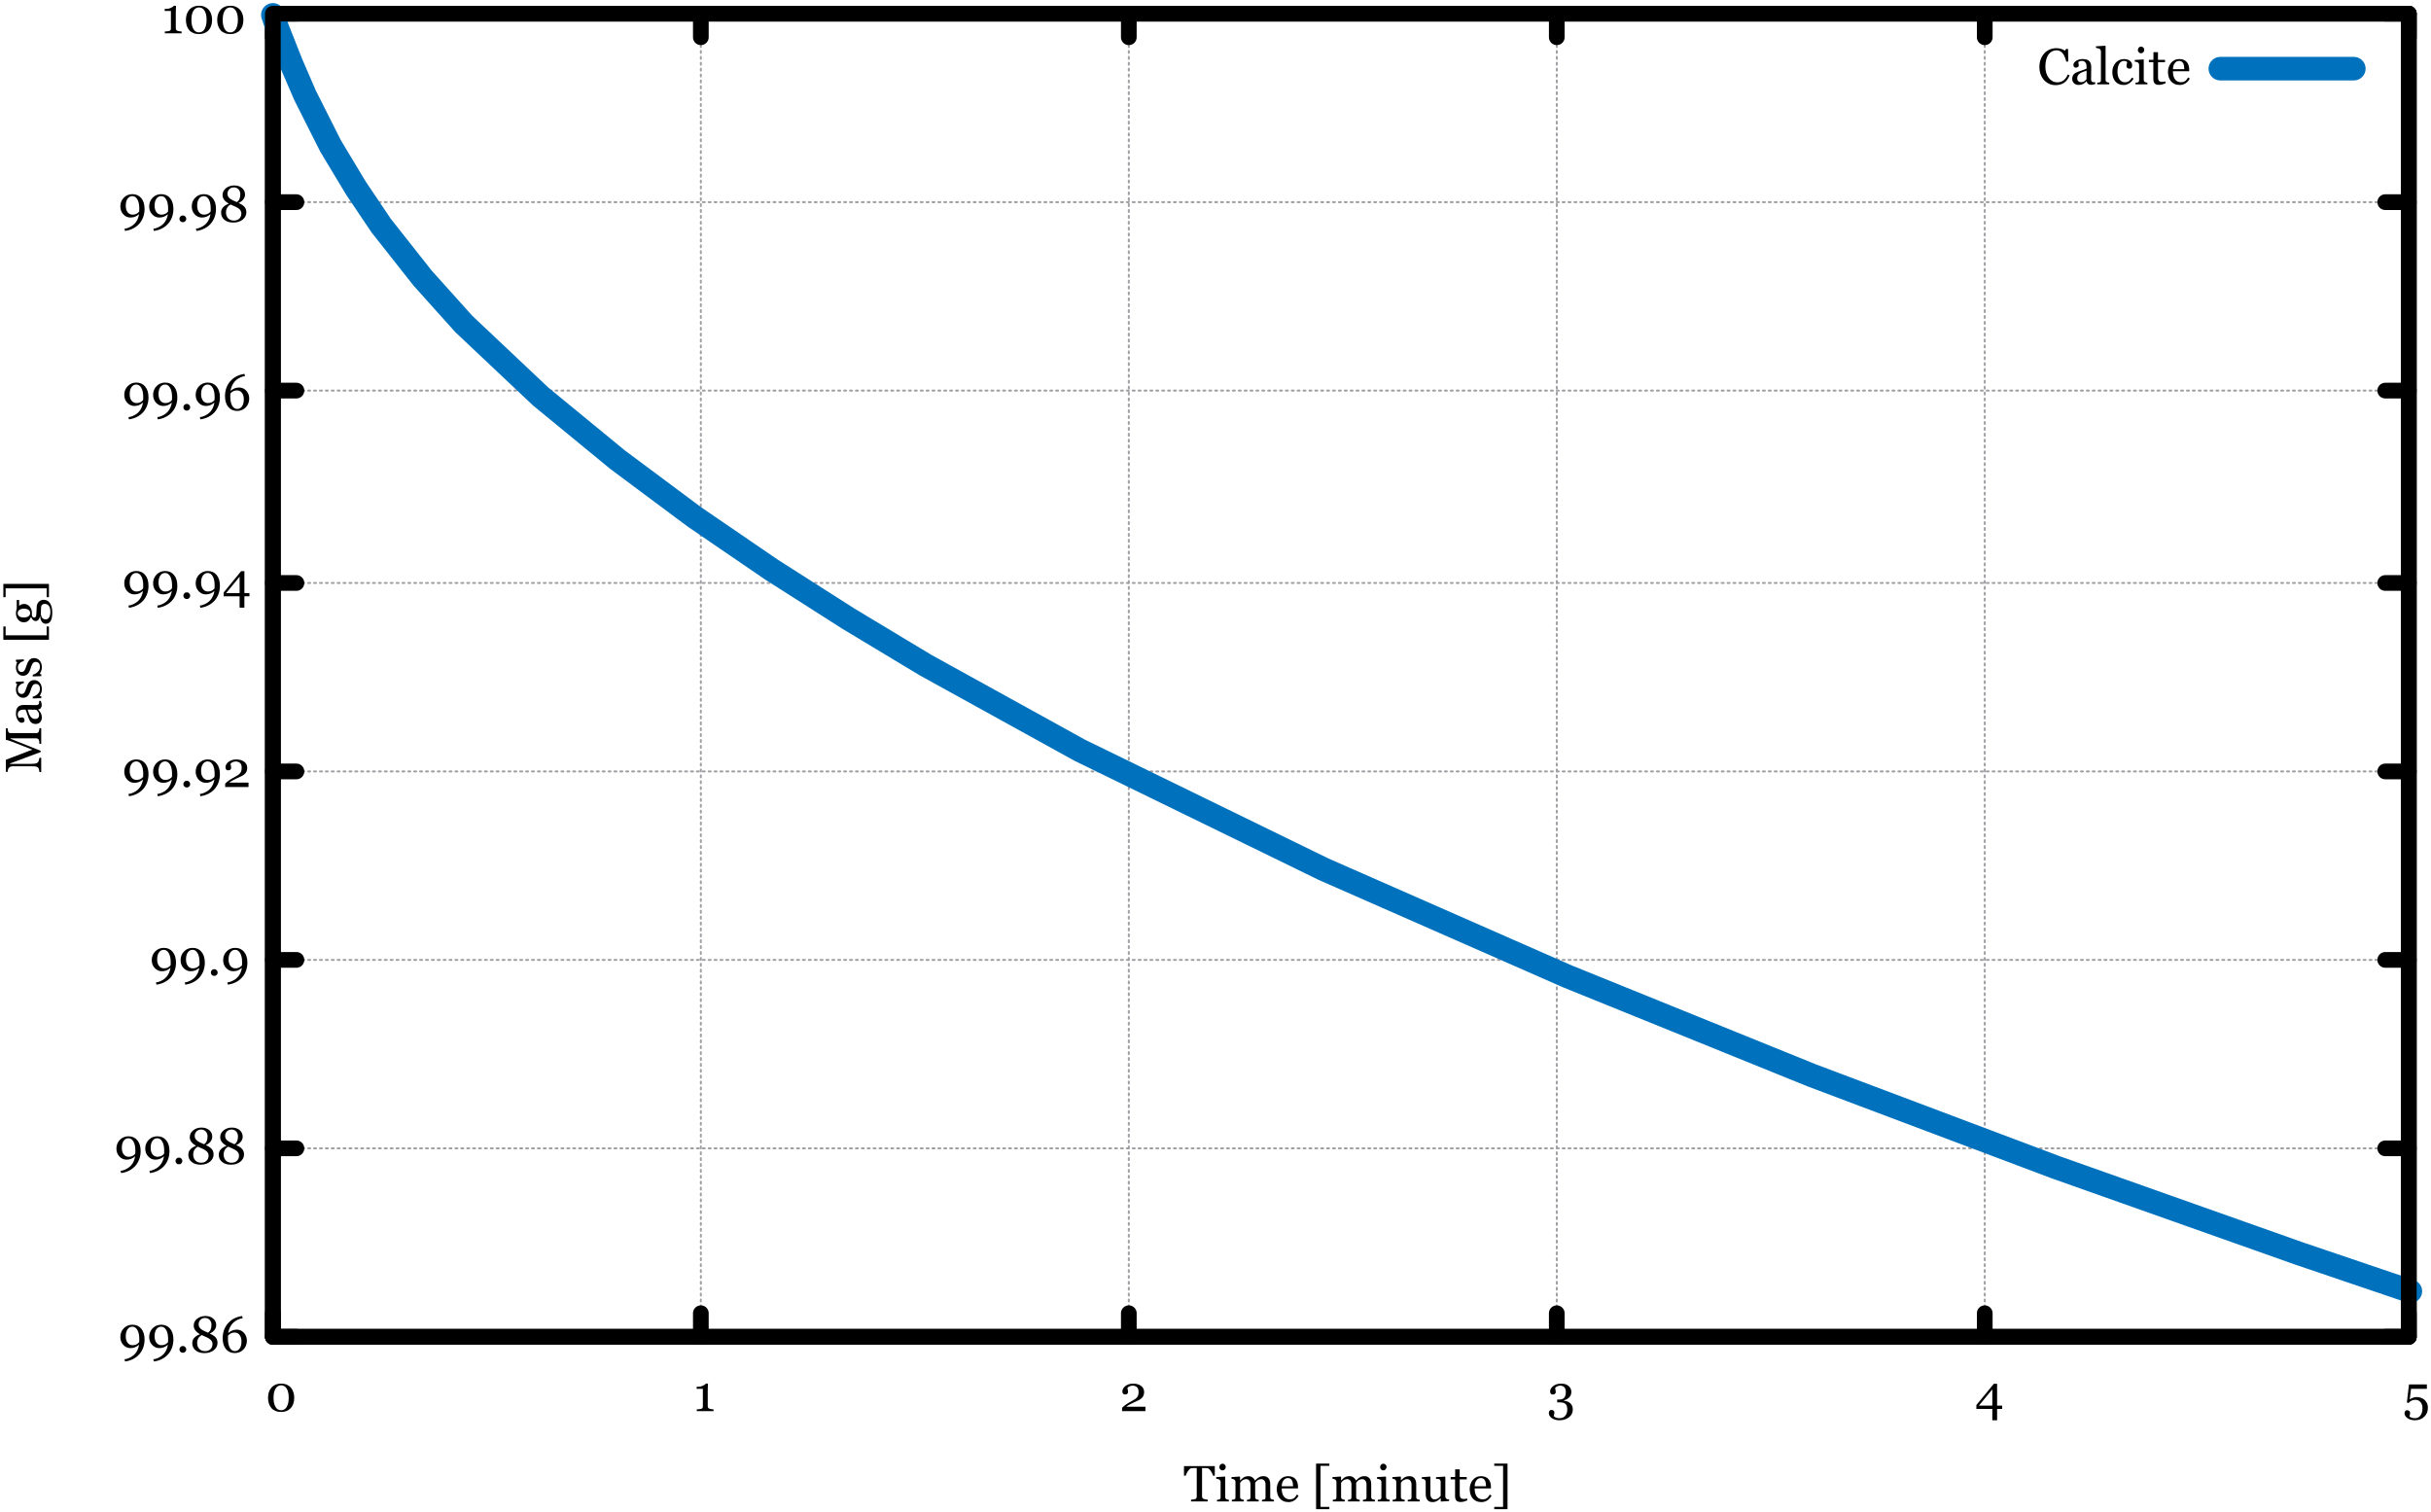 <?xml version="1.0" encoding="UTF-8" standalone="no"?>
<svg
   xmlns:dc="http://purl.org/dc/elements/1.1/"
   xmlns:cc="http://creativecommons.org/ns#"
   xmlns:rdf="http://www.w3.org/1999/02/22-rdf-syntax-ns#"
   xmlns:svg="http://www.w3.org/2000/svg"
   xmlns="http://www.w3.org/2000/svg"
   viewBox="0 0 773.75 481.25"
   height="481.25"
   width="773.75"
   xml:space="preserve"
   version="1.1"
   id="svg2"><defs
     id="defs6"><clipPath
       id="clipPath18"
       clipPathUnits="userSpaceOnUse"><path
         id="path20"
         d="M 0,0 619,0 619,385 0,385 0,0 Z" /></clipPath><clipPath
       id="clipPath28"
       clipPathUnits="userSpaceOnUse"><path
         id="path30"
         d="M 0,0 640,0 640,480 0,480 0,0 Z" /></clipPath><clipPath
       id="clipPath46"
       clipPathUnits="userSpaceOnUse"><path
         style="clip-rule:evenodd"
         id="path48"
         d="M 0,0 853,0 853,640 0,640 0,0 Z" /></clipPath></defs><g
     transform="matrix(1.25,0,0,-1.25,0,481.25)"
     id="g10"><g
       id="g12"><g
         id="g14"><g
           clip-path="url(#clipPath18)"
           id="g16"><g
             transform="translate(-5,-44)"
             id="g22"><g
               id="g24"><g
                 clip-path="url(#clipPath28)"
                 id="g26"><g
                   transform="matrix(0.75,0,0,-0.75,0,480)"
                   id="g32"><g
                     id="g34"><g
                       id="g36" /></g><g
                     id="g38"><g
                       id="g40" /></g><g
                     id="g42"><g
                       clip-path="url(#clipPath46)"
                       id="g44"><g
                         id="g50" /><g
                         id="g52" /><g
                         transform="scale(1.333,1.333)"
                         id="g54"><path
                           id="path56"
                           style="fill:none;stroke:#a0a0a4;stroke-width:0.5;stroke-linecap:round;stroke-linejoin:round;stroke-miterlimit:10;stroke-dasharray:0.5, 1;stroke-dashoffset:0;stroke-opacity:1"
                           d="m 74.5,391.5 544,0" /><path
                           id="path58"
                           style="fill:none;stroke:#000000;stroke-width:4;stroke-linecap:round;stroke-linejoin:round;stroke-miterlimit:10;stroke-dasharray:none;stroke-opacity:1"
                           d="m 74.5,391.5 6,0" /><path
                           id="path60"
                           style="fill:none;stroke:#000000;stroke-width:4;stroke-linecap:round;stroke-linejoin:round;stroke-miterlimit:10;stroke-dasharray:none;stroke-opacity:1"
                           d="m 618.5,391.5 -6,0" /></g><g
                         transform="matrix(1.333,0,0,1.333,42.65,527.127)"
                         id="g62" /><g
                         transform="matrix(1.333,0,0,1.333,42.65,527.127)"
                         id="g64" /><g
                         transform="matrix(1.333,0,0,1.333,42.65,527.127)"
                         id="g66"><g
                           id="g68"><g
                             id="text70"
                             style="font-variant:normal;font-weight:normal;font-size:13px;font-family:Georgia;-inkscape-font-specification:Georgia;writing-mode:lr-tb;fill:#000000;fill-opacity:1;fill-rule:nonzero;stroke:none"><path
                               id="path395"
                               style=""
                               d="m 9.828,-3.275 q 0,1.104 -0.349,2.082 Q 9.13,-0.222 8.476,0.514 7.835,1.238 6.908,1.714 5.988,2.196 4.845,2.349 L 4.731,1.777 5.302,1.676 Q 6.667,1.244 7.435,0.349 8.203,-0.546 8.425,-1.923 q -0.521,0.444 -1.041,0.654 -0.514,0.203 -1.162,0.203 -1.035,0 -1.803,-0.806 -0.762,-0.806 -0.762,-2.031 0,-1.314 0.882,-2.215 0.889,-0.901 2.19,-0.901 1.416,0 2.253,1.009 0.844,1.009 0.844,2.736 z m -1.346,-0.076 q 0,-1.485 -0.489,-2.323 -0.482,-0.844 -1.276,-0.844 -0.755,0 -1.219,0.654 -0.463,0.647 -0.463,1.79 0,1.028 0.47,1.65 0.476,0.622 1.27,0.622 0.495,0 0.908,-0.178 0.413,-0.184 0.768,-0.584 0,-0.025 0.006,-0.102 0.013,-0.076 0.013,-0.216 0,-0.089 0.006,-0.216 0.006,-0.127 0.006,-0.254 z" /><path
                               id="path397"
                               style=""
                               d="m 17.172,-3.275 q 0,1.104 -0.349,2.082 -0.349,0.971 -1.003,1.708 Q 15.179,1.238 14.252,1.714 13.332,2.196 12.189,2.349 L 12.075,1.777 12.646,1.676 q 1.365,-0.432 2.133,-1.327 0.768,-0.895 0.99,-2.272 -0.521,0.444 -1.041,0.654 -0.514,0.203 -1.162,0.203 -1.035,0 -1.803,-0.806 -0.762,-0.806 -0.762,-2.031 0,-1.314 0.882,-2.215 0.889,-0.901 2.19,-0.901 1.416,0 2.253,1.009 0.844,1.009 0.844,2.736 z m -1.346,-0.076 q 0,-1.485 -0.489,-2.323 -0.482,-0.844 -1.276,-0.844 -0.755,0 -1.219,0.654 -0.463,0.647 -0.463,1.79 0,1.028 0.47,1.65 0.476,0.622 1.27,0.622 0.495,0 0.908,-0.178 0.413,-0.184 0.768,-0.584 0,-0.025 0.006,-0.102 0.013,-0.076 0.013,-0.216 0,-0.089 0.006,-0.216 0.006,-0.127 0.006,-0.254 z" /><path
                               id="path399"
                               style=""
                               d="m 20.447,-0.73 q 0,0.355 -0.26,0.609 -0.254,0.248 -0.609,0.248 -0.355,0 -0.616,-0.248 -0.254,-0.254 -0.254,-0.609 0,-0.355 0.254,-0.609 0.26,-0.26 0.616,-0.26 0.355,0 0.609,0.26 0.26,0.254 0.26,0.609 z" /><path
                               id="path401"
                               style=""
                               d="m 28.403,-2.387 q 0,1.066 -0.92,1.834 -0.92,0.768 -2.418,0.768 -1.403,0 -2.247,-0.705 -0.844,-0.705 -0.844,-1.815 0,-0.819 0.495,-1.365 0.501,-0.552 1.479,-0.933 -0.806,-0.451 -1.206,-0.99 -0.4,-0.54 -0.4,-1.219 0,-1.035 0.876,-1.733 0.882,-0.698 2.107,-0.698 1.225,0 1.98,0.66 0.762,0.66 0.762,1.657 0,0.641 -0.419,1.219 -0.419,0.571 -1.231,0.939 1.054,0.451 1.517,0.997 0.47,0.546 0.47,1.384 z m -1.536,-4.608 q 0,-0.774 -0.463,-1.257 -0.457,-0.489 -1.174,-0.489 -0.717,0 -1.174,0.47 -0.457,0.463 -0.457,1.155 0,0.667 0.521,1.13 0.521,0.463 1.854,0.99 0.476,-0.305 0.686,-0.806 0.209,-0.501 0.209,-1.193 z m 0.267,4.907 q 0,-0.4 -0.171,-0.698 -0.171,-0.305 -0.495,-0.552 -0.311,-0.241 -0.87,-0.501 -0.552,-0.267 -1.2,-0.54 -0.609,0.33 -0.895,0.844 -0.286,0.508 -0.286,1.162 0,0.933 0.546,1.511 0.552,0.571 1.466,0.571 0.876,0 1.39,-0.508 0.514,-0.508 0.514,-1.289 z" /><path
                               id="path403"
                               style=""
                               d="m 35.886,-2.926 q 0,0.66 -0.241,1.238 -0.235,0.578 -0.635,0.984 -0.463,0.463 -1.028,0.686 Q 33.423,0.203 32.814,0.203 q -0.705,0 -1.276,-0.26 -0.571,-0.26 -0.971,-0.736 -0.406,-0.482 -0.628,-1.181 -0.222,-0.698 -0.222,-1.568 0,-2.266 1.346,-3.821 1.352,-1.555 3.618,-1.866 l 0.114,0.571 -0.571,0.102 q -1.377,0.444 -2.133,1.384 -0.749,0.939 -0.971,2.279 0.546,-0.476 1.079,-0.673 0.533,-0.197 1.124,-0.197 1.06,0 1.809,0.812 0.755,0.812 0.755,2.025 z m -1.377,0.171 q 0,-1.028 -0.476,-1.65 -0.47,-0.622 -1.263,-0.622 -0.476,0 -0.889,0.178 -0.406,0.178 -0.787,0.597 -0.006,0.076 -0.019,0.355 -0.013,0.273 -0.013,0.432 0,1.485 0.482,2.33 0.489,0.838 1.282,0.838 0.755,0 1.219,-0.654 0.463,-0.66 0.463,-1.803 z" /></g></g></g><g
                         transform="scale(1.333,1.333)"
                         id="g74"><path
                           id="path76"
                           style="fill:none;stroke:#a0a0a4;stroke-width:0.5;stroke-linecap:round;stroke-linejoin:round;stroke-miterlimit:10;stroke-dasharray:0.5, 1;stroke-dashoffset:0;stroke-opacity:1"
                           d="m 74.5,343.5 544,0" /><path
                           id="path78"
                           style="fill:none;stroke:#000000;stroke-width:4;stroke-linecap:round;stroke-linejoin:round;stroke-miterlimit:10;stroke-dasharray:none;stroke-opacity:1"
                           d="m 74.5,343.5 6,0" /><path
                           id="path80"
                           style="fill:none;stroke:#000000;stroke-width:4;stroke-linecap:round;stroke-linejoin:round;stroke-miterlimit:10;stroke-dasharray:none;stroke-opacity:1"
                           d="m 618.5,343.5 -6,0" /></g><g
                         transform="matrix(1.333,0,0,1.333,41.317,463.152)"
                         id="g82" /><g
                         transform="matrix(1.333,0,0,1.333,41.317,463.152)"
                         id="g84" /><g
                         transform="matrix(1.333,0,0,1.333,41.317,463.152)"
                         id="g86"><g
                           id="g88"><g
                             id="text90"
                             style="font-variant:normal;font-weight:normal;font-size:13px;font-family:Georgia;-inkscape-font-specification:Georgia;writing-mode:lr-tb;fill:#000000;fill-opacity:1;fill-rule:nonzero;stroke:none"><path
                               id="path406"
                               style=""
                               d="m 9.828,-3.275 q 0,1.104 -0.349,2.082 Q 9.13,-0.222 8.476,0.514 7.835,1.238 6.908,1.714 5.988,2.196 4.845,2.349 L 4.731,1.777 5.302,1.676 Q 6.667,1.244 7.435,0.349 8.203,-0.546 8.425,-1.923 q -0.521,0.444 -1.041,0.654 -0.514,0.203 -1.162,0.203 -1.035,0 -1.803,-0.806 -0.762,-0.806 -0.762,-2.031 0,-1.314 0.882,-2.215 0.889,-0.901 2.19,-0.901 1.416,0 2.253,1.009 0.844,1.009 0.844,2.736 z m -1.346,-0.076 q 0,-1.485 -0.489,-2.323 -0.482,-0.844 -1.276,-0.844 -0.755,0 -1.219,0.654 -0.463,0.647 -0.463,1.79 0,1.028 0.47,1.65 0.476,0.622 1.27,0.622 0.495,0 0.908,-0.178 0.413,-0.184 0.768,-0.584 0,-0.025 0.006,-0.102 0.013,-0.076 0.013,-0.216 0,-0.089 0.006,-0.216 0.006,-0.127 0.006,-0.254 z" /><path
                               id="path408"
                               style=""
                               d="m 17.172,-3.275 q 0,1.104 -0.349,2.082 -0.349,0.971 -1.003,1.708 Q 15.179,1.238 14.252,1.714 13.332,2.196 12.189,2.349 L 12.075,1.777 12.646,1.676 q 1.365,-0.432 2.133,-1.327 0.768,-0.895 0.99,-2.272 -0.521,0.444 -1.041,0.654 -0.514,0.203 -1.162,0.203 -1.035,0 -1.803,-0.806 -0.762,-0.806 -0.762,-2.031 0,-1.314 0.882,-2.215 0.889,-0.901 2.19,-0.901 1.416,0 2.253,1.009 0.844,1.009 0.844,2.736 z m -1.346,-0.076 q 0,-1.485 -0.489,-2.323 -0.482,-0.844 -1.276,-0.844 -0.755,0 -1.219,0.654 -0.463,0.647 -0.463,1.79 0,1.028 0.47,1.65 0.476,0.622 1.27,0.622 0.495,0 0.908,-0.178 0.413,-0.184 0.768,-0.584 0,-0.025 0.006,-0.102 0.013,-0.076 0.013,-0.216 0,-0.089 0.006,-0.216 0.006,-0.127 0.006,-0.254 z" /><path
                               id="path410"
                               style=""
                               d="m 20.447,-0.73 q 0,0.355 -0.26,0.609 -0.254,0.248 -0.609,0.248 -0.355,0 -0.616,-0.248 -0.254,-0.254 -0.254,-0.609 0,-0.355 0.254,-0.609 0.26,-0.26 0.616,-0.26 0.355,0 0.609,0.26 0.26,0.254 0.26,0.609 z" /><path
                               id="path412"
                               style=""
                               d="m 28.403,-2.387 q 0,1.066 -0.92,1.834 -0.92,0.768 -2.418,0.768 -1.403,0 -2.247,-0.705 -0.844,-0.705 -0.844,-1.815 0,-0.819 0.495,-1.365 0.501,-0.552 1.479,-0.933 -0.806,-0.451 -1.206,-0.99 -0.4,-0.54 -0.4,-1.219 0,-1.035 0.876,-1.733 0.882,-0.698 2.107,-0.698 1.225,0 1.98,0.66 0.762,0.66 0.762,1.657 0,0.641 -0.419,1.219 -0.419,0.571 -1.231,0.939 1.054,0.451 1.517,0.997 0.47,0.546 0.47,1.384 z m -1.536,-4.608 q 0,-0.774 -0.463,-1.257 -0.457,-0.489 -1.174,-0.489 -0.717,0 -1.174,0.47 -0.457,0.463 -0.457,1.155 0,0.667 0.521,1.13 0.521,0.463 1.854,0.99 0.476,-0.305 0.686,-0.806 0.209,-0.501 0.209,-1.193 z m 0.267,4.907 q 0,-0.4 -0.171,-0.698 -0.171,-0.305 -0.495,-0.552 -0.311,-0.241 -0.87,-0.501 -0.552,-0.267 -1.2,-0.54 -0.609,0.33 -0.895,0.844 -0.286,0.508 -0.286,1.162 0,0.933 0.546,1.511 0.552,0.571 1.466,0.571 0.876,0 1.39,-0.508 0.514,-0.508 0.514,-1.289 z" /><path
                               id="path414"
                               style=""
                               d="m 36.153,-2.387 q 0,1.066 -0.92,1.834 -0.92,0.768 -2.418,0.768 -1.403,0 -2.247,-0.705 -0.844,-0.705 -0.844,-1.815 0,-0.819 0.495,-1.365 0.501,-0.552 1.479,-0.933 -0.806,-0.451 -1.206,-0.99 -0.4,-0.54 -0.4,-1.219 0,-1.035 0.876,-1.733 0.882,-0.698 2.107,-0.698 1.225,0 1.98,0.66 0.762,0.66 0.762,1.657 0,0.641 -0.419,1.219 -0.419,0.571 -1.231,0.939 1.054,0.451 1.517,0.997 0.47,0.546 0.47,1.384 z m -1.536,-4.608 q 0,-0.774 -0.463,-1.257 -0.457,-0.489 -1.174,-0.489 -0.717,0 -1.174,0.47 -0.457,0.463 -0.457,1.155 0,0.667 0.521,1.13 0.521,0.463 1.854,0.99 0.476,-0.305 0.686,-0.806 0.209,-0.501 0.209,-1.193 z m 0.267,4.907 q 0,-0.4 -0.171,-0.698 -0.171,-0.305 -0.495,-0.552 -0.311,-0.241 -0.87,-0.501 -0.552,-0.267 -1.2,-0.54 -0.609,0.33 -0.895,0.844 -0.286,0.508 -0.286,1.162 0,0.933 0.546,1.511 0.552,0.571 1.466,0.571 0.876,0 1.39,-0.508 0.514,-0.508 0.514,-1.289 z" /></g></g></g><g
                         transform="scale(1.333,1.333)"
                         id="g94"><path
                           id="path96"
                           style="fill:none;stroke:#a0a0a4;stroke-width:0.5;stroke-linecap:round;stroke-linejoin:round;stroke-miterlimit:10;stroke-dasharray:0.5, 1;stroke-dashoffset:0;stroke-opacity:1"
                           d="m 74.5,295.5 544,0" /><path
                           id="path98"
                           style="fill:none;stroke:#000000;stroke-width:4;stroke-linecap:round;stroke-linejoin:round;stroke-miterlimit:10;stroke-dasharray:none;stroke-opacity:1"
                           d="m 74.5,295.5 6,0" /><path
                           id="path100"
                           style="fill:none;stroke:#000000;stroke-width:4;stroke-linecap:round;stroke-linejoin:round;stroke-miterlimit:10;stroke-dasharray:none;stroke-opacity:1"
                           d="m 618.5,295.5 -6,0" /></g><g
                         transform="matrix(1.333,0,0,1.333,53.312,399.177)"
                         id="g102" /><g
                         transform="matrix(1.333,0,0,1.333,53.312,399.177)"
                         id="g104" /><g
                         transform="matrix(1.333,0,0,1.333,53.312,399.177)"
                         id="g106"><g
                           id="g108"><g
                             id="text110"
                             style="font-variant:normal;font-weight:normal;font-size:13px;font-family:Georgia;-inkscape-font-specification:Georgia;writing-mode:lr-tb;fill:#000000;fill-opacity:1;fill-rule:nonzero;stroke:none"><path
                               id="path417"
                               style=""
                               d="m 9.828,-3.275 q 0,1.104 -0.349,2.082 Q 9.13,-0.222 8.476,0.514 7.835,1.238 6.908,1.714 5.988,2.196 4.845,2.349 L 4.731,1.777 5.302,1.676 Q 6.667,1.244 7.435,0.349 8.203,-0.546 8.425,-1.923 q -0.521,0.444 -1.041,0.654 -0.514,0.203 -1.162,0.203 -1.035,0 -1.803,-0.806 -0.762,-0.806 -0.762,-2.031 0,-1.314 0.882,-2.215 0.889,-0.901 2.19,-0.901 1.416,0 2.253,1.009 0.844,1.009 0.844,2.736 z m -1.346,-0.076 q 0,-1.485 -0.489,-2.323 -0.482,-0.844 -1.276,-0.844 -0.755,0 -1.219,0.654 -0.463,0.647 -0.463,1.79 0,1.028 0.47,1.65 0.476,0.622 1.27,0.622 0.495,0 0.908,-0.178 0.413,-0.184 0.768,-0.584 0,-0.025 0.006,-0.102 0.013,-0.076 0.013,-0.216 0,-0.089 0.006,-0.216 0.006,-0.127 0.006,-0.254 z" /><path
                               id="path419"
                               style=""
                               d="m 17.172,-3.275 q 0,1.104 -0.349,2.082 -0.349,0.971 -1.003,1.708 Q 15.179,1.238 14.252,1.714 13.332,2.196 12.189,2.349 L 12.075,1.777 12.646,1.676 q 1.365,-0.432 2.133,-1.327 0.768,-0.895 0.99,-2.272 -0.521,0.444 -1.041,0.654 -0.514,0.203 -1.162,0.203 -1.035,0 -1.803,-0.806 -0.762,-0.806 -0.762,-2.031 0,-1.314 0.882,-2.215 0.889,-0.901 2.19,-0.901 1.416,0 2.253,1.009 0.844,1.009 0.844,2.736 z m -1.346,-0.076 q 0,-1.485 -0.489,-2.323 -0.482,-0.844 -1.276,-0.844 -0.755,0 -1.219,0.654 -0.463,0.647 -0.463,1.79 0,1.028 0.47,1.65 0.476,0.622 1.27,0.622 0.495,0 0.908,-0.178 0.413,-0.184 0.768,-0.584 0,-0.025 0.006,-0.102 0.013,-0.076 0.013,-0.216 0,-0.089 0.006,-0.216 0.006,-0.127 0.006,-0.254 z" /><path
                               id="path421"
                               style=""
                               d="m 20.447,-0.73 q 0,0.355 -0.26,0.609 -0.254,0.248 -0.609,0.248 -0.355,0 -0.616,-0.248 -0.254,-0.254 -0.254,-0.609 0,-0.355 0.254,-0.609 0.26,-0.26 0.616,-0.26 0.355,0 0.609,0.26 0.26,0.254 0.26,0.609 z" /><path
                               id="path423"
                               style=""
                               d="m 28.016,-3.275 q 0,1.104 -0.349,2.082 -0.349,0.971 -1.003,1.708 Q 26.022,1.238 25.096,1.714 24.175,2.196 23.033,2.349 L 22.918,1.777 23.49,1.676 q 1.365,-0.432 2.133,-1.327 0.768,-0.895 0.99,-2.272 -0.521,0.444 -1.041,0.654 -0.514,0.203 -1.162,0.203 -1.035,0 -1.803,-0.806 -0.762,-0.806 -0.762,-2.031 0,-1.314 0.882,-2.215 0.889,-0.901 2.19,-0.901 1.416,0 2.253,1.009 0.844,1.009 0.844,2.736 z m -1.346,-0.076 q 0,-1.485 -0.489,-2.323 -0.482,-0.844 -1.276,-0.844 -0.755,0 -1.219,0.654 -0.463,0.647 -0.463,1.79 0,1.028 0.47,1.65 0.476,0.622 1.27,0.622 0.495,0 0.908,-0.178 0.413,-0.184 0.768,-0.584 0,-0.025 0.006,-0.102 0.013,-0.076 0.013,-0.216 0,-0.089 0.006,-0.216 0.006,-0.127 0.006,-0.254 z" /></g></g></g><g
                         transform="scale(1.333,1.333)"
                         id="g114"><path
                           id="path116"
                           style="fill:none;stroke:#a0a0a4;stroke-width:0.5;stroke-linecap:round;stroke-linejoin:round;stroke-miterlimit:10;stroke-dasharray:0.5, 1;stroke-dashoffset:0;stroke-opacity:1"
                           d="m 74.5,247.5 544,0" /><path
                           id="path118"
                           style="fill:none;stroke:#000000;stroke-width:4;stroke-linecap:round;stroke-linejoin:round;stroke-miterlimit:10;stroke-dasharray:none;stroke-opacity:1"
                           d="m 74.5,247.5 6,0" /><path
                           id="path120"
                           style="fill:none;stroke:#000000;stroke-width:4;stroke-linecap:round;stroke-linejoin:round;stroke-miterlimit:10;stroke-dasharray:none;stroke-opacity:1"
                           d="m 618.5,247.5 -6,0" /></g><g
                         transform="matrix(1.333,0,0,1.333,43.983,335.202)"
                         id="g122" /><g
                         transform="matrix(1.333,0,0,1.333,43.983,335.202)"
                         id="g124" /><g
                         transform="matrix(1.333,0,0,1.333,43.983,335.202)"
                         id="g126"><g
                           id="g128"><g
                             id="text130"
                             style="font-variant:normal;font-weight:normal;font-size:13px;font-family:Georgia;-inkscape-font-specification:Georgia;writing-mode:lr-tb;fill:#000000;fill-opacity:1;fill-rule:nonzero;stroke:none"><path
                               id="path426"
                               style=""
                               d="m 9.828,-3.275 q 0,1.104 -0.349,2.082 Q 9.13,-0.222 8.476,0.514 7.835,1.238 6.908,1.714 5.988,2.196 4.845,2.349 L 4.731,1.777 5.302,1.676 Q 6.667,1.244 7.435,0.349 8.203,-0.546 8.425,-1.923 q -0.521,0.444 -1.041,0.654 -0.514,0.203 -1.162,0.203 -1.035,0 -1.803,-0.806 -0.762,-0.806 -0.762,-2.031 0,-1.314 0.882,-2.215 0.889,-0.901 2.19,-0.901 1.416,0 2.253,1.009 0.844,1.009 0.844,2.736 z m -1.346,-0.076 q 0,-1.485 -0.489,-2.323 -0.482,-0.844 -1.276,-0.844 -0.755,0 -1.219,0.654 -0.463,0.647 -0.463,1.79 0,1.028 0.47,1.65 0.476,0.622 1.27,0.622 0.495,0 0.908,-0.178 0.413,-0.184 0.768,-0.584 0,-0.025 0.006,-0.102 0.013,-0.076 0.013,-0.216 0,-0.089 0.006,-0.216 0.006,-0.127 0.006,-0.254 z" /><path
                               id="path428"
                               style=""
                               d="m 17.172,-3.275 q 0,1.104 -0.349,2.082 -0.349,0.971 -1.003,1.708 Q 15.179,1.238 14.252,1.714 13.332,2.196 12.189,2.349 L 12.075,1.777 12.646,1.676 q 1.365,-0.432 2.133,-1.327 0.768,-0.895 0.99,-2.272 -0.521,0.444 -1.041,0.654 -0.514,0.203 -1.162,0.203 -1.035,0 -1.803,-0.806 -0.762,-0.806 -0.762,-2.031 0,-1.314 0.882,-2.215 0.889,-0.901 2.19,-0.901 1.416,0 2.253,1.009 0.844,1.009 0.844,2.736 z m -1.346,-0.076 q 0,-1.485 -0.489,-2.323 -0.482,-0.844 -1.276,-0.844 -0.755,0 -1.219,0.654 -0.463,0.647 -0.463,1.79 0,1.028 0.47,1.65 0.476,0.622 1.27,0.622 0.495,0 0.908,-0.178 0.413,-0.184 0.768,-0.584 0,-0.025 0.006,-0.102 0.013,-0.076 0.013,-0.216 0,-0.089 0.006,-0.216 0.006,-0.127 0.006,-0.254 z" /><path
                               id="path430"
                               style=""
                               d="m 20.447,-0.73 q 0,0.355 -0.26,0.609 -0.254,0.248 -0.609,0.248 -0.355,0 -0.616,-0.248 -0.254,-0.254 -0.254,-0.609 0,-0.355 0.254,-0.609 0.26,-0.26 0.616,-0.26 0.355,0 0.609,0.26 0.26,0.254 0.26,0.609 z" /><path
                               id="path432"
                               style=""
                               d="m 28.016,-3.275 q 0,1.104 -0.349,2.082 -0.349,0.971 -1.003,1.708 Q 26.022,1.238 25.096,1.714 24.175,2.196 23.033,2.349 L 22.918,1.777 23.49,1.676 q 1.365,-0.432 2.133,-1.327 0.768,-0.895 0.99,-2.272 -0.521,0.444 -1.041,0.654 -0.514,0.203 -1.162,0.203 -1.035,0 -1.803,-0.806 -0.762,-0.806 -0.762,-2.031 0,-1.314 0.882,-2.215 0.889,-0.901 2.19,-0.901 1.416,0 2.253,1.009 0.844,1.009 0.844,2.736 z m -1.346,-0.076 q 0,-1.485 -0.489,-2.323 -0.482,-0.844 -1.276,-0.844 -0.755,0 -1.219,0.654 -0.463,0.647 -0.463,1.79 0,1.028 0.47,1.65 0.476,0.622 1.27,0.622 0.495,0 0.908,-0.178 0.413,-0.184 0.768,-0.584 0,-0.025 0.006,-0.102 0.013,-0.076 0.013,-0.216 0,-0.089 0.006,-0.216 0.006,-0.127 0.006,-0.254 z" /><path
                               id="path434"
                               style=""
                               d="m 35.302,0 -5.948,0 0,-0.863 q 0.171,-0.197 0.476,-0.438 0.305,-0.248 0.724,-0.533 0.254,-0.171 0.609,-0.375 0.355,-0.203 0.806,-0.444 0.501,-0.267 0.768,-0.47 0.273,-0.203 0.495,-0.501 0.146,-0.197 0.235,-0.489 0.089,-0.298 0.089,-0.844 0,-0.793 -0.425,-1.162 -0.425,-0.375 -1.092,-0.375 -0.413,0 -0.781,0.165 -0.368,0.159 -0.552,0.444 0.044,0.203 0.108,0.482 0.07,0.279 0.07,0.546 0,0.241 -0.203,0.432 -0.197,0.184 -0.59,0.184 -0.317,0 -0.489,-0.216 -0.171,-0.222 -0.171,-0.59 0,-0.343 0.19,-0.686 0.19,-0.349 0.546,-0.641 0.349,-0.286 0.863,-0.463 0.514,-0.178 1.111,-0.178 1.301,0 2.063,0.584 0.768,0.578 0.768,1.549 0,0.463 -0.14,0.844 -0.133,0.381 -0.438,0.673 -0.336,0.324 -0.787,0.559 -0.451,0.229 -1.377,0.641 -0.552,0.248 -1.028,0.521 -0.476,0.267 -0.781,0.521 l 4.881,0 0,1.124 z" /></g></g></g><g
                         transform="scale(1.333,1.333)"
                         id="g134"><path
                           id="path136"
                           style="fill:none;stroke:#a0a0a4;stroke-width:0.5;stroke-linecap:round;stroke-linejoin:round;stroke-miterlimit:10;stroke-dasharray:0.5, 1;stroke-dashoffset:0;stroke-opacity:1"
                           d="m 74.5,199.5 544,0" /><path
                           id="path138"
                           style="fill:none;stroke:#000000;stroke-width:4;stroke-linecap:round;stroke-linejoin:round;stroke-miterlimit:10;stroke-dasharray:none;stroke-opacity:1"
                           d="m 74.5,199.5 6,0" /><path
                           id="path140"
                           style="fill:none;stroke:#000000;stroke-width:4;stroke-linecap:round;stroke-linejoin:round;stroke-miterlimit:10;stroke-dasharray:none;stroke-opacity:1"
                           d="m 618.5,199.5 -6,0" /></g><g
                         transform="matrix(1.333,0,0,1.333,43.983,271.227)"
                         id="g142" /><g
                         transform="matrix(1.333,0,0,1.333,43.983,271.227)"
                         id="g144" /><g
                         transform="matrix(1.333,0,0,1.333,43.983,271.227)"
                         id="g146"><g
                           id="g148"><g
                             id="text150"
                             style="font-variant:normal;font-weight:normal;font-size:13px;font-family:Georgia;-inkscape-font-specification:Georgia;writing-mode:lr-tb;fill:#000000;fill-opacity:1;fill-rule:nonzero;stroke:none"><path
                               id="path437"
                               style=""
                               d="m 9.828,-3.275 q 0,1.104 -0.349,2.082 Q 9.13,-0.222 8.476,0.514 7.835,1.238 6.908,1.714 5.988,2.196 4.845,2.349 L 4.731,1.777 5.302,1.676 Q 6.667,1.244 7.435,0.349 8.203,-0.546 8.425,-1.923 q -0.521,0.444 -1.041,0.654 -0.514,0.203 -1.162,0.203 -1.035,0 -1.803,-0.806 -0.762,-0.806 -0.762,-2.031 0,-1.314 0.882,-2.215 0.889,-0.901 2.19,-0.901 1.416,0 2.253,1.009 0.844,1.009 0.844,2.736 z m -1.346,-0.076 q 0,-1.485 -0.489,-2.323 -0.482,-0.844 -1.276,-0.844 -0.755,0 -1.219,0.654 -0.463,0.647 -0.463,1.79 0,1.028 0.47,1.65 0.476,0.622 1.27,0.622 0.495,0 0.908,-0.178 0.413,-0.184 0.768,-0.584 0,-0.025 0.006,-0.102 0.013,-0.076 0.013,-0.216 0,-0.089 0.006,-0.216 0.006,-0.127 0.006,-0.254 z" /><path
                               id="path439"
                               style=""
                               d="m 17.172,-3.275 q 0,1.104 -0.349,2.082 -0.349,0.971 -1.003,1.708 Q 15.179,1.238 14.252,1.714 13.332,2.196 12.189,2.349 L 12.075,1.777 12.646,1.676 q 1.365,-0.432 2.133,-1.327 0.768,-0.895 0.99,-2.272 -0.521,0.444 -1.041,0.654 -0.514,0.203 -1.162,0.203 -1.035,0 -1.803,-0.806 -0.762,-0.806 -0.762,-2.031 0,-1.314 0.882,-2.215 0.889,-0.901 2.19,-0.901 1.416,0 2.253,1.009 0.844,1.009 0.844,2.736 z m -1.346,-0.076 q 0,-1.485 -0.489,-2.323 -0.482,-0.844 -1.276,-0.844 -0.755,0 -1.219,0.654 -0.463,0.647 -0.463,1.79 0,1.028 0.47,1.65 0.476,0.622 1.27,0.622 0.495,0 0.908,-0.178 0.413,-0.184 0.768,-0.584 0,-0.025 0.006,-0.102 0.013,-0.076 0.013,-0.216 0,-0.089 0.006,-0.216 0.006,-0.127 0.006,-0.254 z" /><path
                               id="path441"
                               style=""
                               d="m 20.447,-0.73 q 0,0.355 -0.26,0.609 -0.254,0.248 -0.609,0.248 -0.355,0 -0.616,-0.248 -0.254,-0.254 -0.254,-0.609 0,-0.355 0.254,-0.609 0.26,-0.26 0.616,-0.26 0.355,0 0.609,0.26 0.26,0.254 0.26,0.609 z" /><path
                               id="path443"
                               style=""
                               d="m 28.016,-3.275 q 0,1.104 -0.349,2.082 -0.349,0.971 -1.003,1.708 Q 26.022,1.238 25.096,1.714 24.175,2.196 23.033,2.349 L 22.918,1.777 23.49,1.676 q 1.365,-0.432 2.133,-1.327 0.768,-0.895 0.99,-2.272 -0.521,0.444 -1.041,0.654 -0.514,0.203 -1.162,0.203 -1.035,0 -1.803,-0.806 -0.762,-0.806 -0.762,-2.031 0,-1.314 0.882,-2.215 0.889,-0.901 2.19,-0.901 1.416,0 2.253,1.009 0.844,1.009 0.844,2.736 z m -1.346,-0.076 q 0,-1.485 -0.489,-2.323 -0.482,-0.844 -1.276,-0.844 -0.755,0 -1.219,0.654 -0.463,0.647 -0.463,1.79 0,1.028 0.47,1.65 0.476,0.622 1.27,0.622 0.495,0 0.908,-0.178 0.413,-0.184 0.768,-0.584 0,-0.025 0.006,-0.102 0.013,-0.076 0.013,-0.216 0,-0.089 0.006,-0.216 0.006,-0.127 0.006,-0.254 z" /><path
                               id="path445"
                               style=""
                               d="m 35.537,-0.571 -1.289,0 0,2.888 -1.219,0 0,-2.888 -4.062,0 0,-0.978 4.45,-5.427 0.832,0 0,5.573 1.289,0 0,0.832 z m -2.507,-0.832 0,-4.158 -3.428,4.158 3.428,0 z" /></g></g></g><g
                         transform="scale(1.333,1.333)"
                         id="g154"><path
                           id="path156"
                           style="fill:none;stroke:#a0a0a4;stroke-width:0.5;stroke-linecap:round;stroke-linejoin:round;stroke-miterlimit:10;stroke-dasharray:0.5, 1;stroke-dashoffset:0;stroke-opacity:1"
                           d="m 74.5,150.5 544,0" /><path
                           id="path158"
                           style="fill:none;stroke:#000000;stroke-width:4;stroke-linecap:round;stroke-linejoin:round;stroke-miterlimit:10;stroke-dasharray:none;stroke-opacity:1"
                           d="m 74.5,150.5 6,0" /><path
                           id="path160"
                           style="fill:none;stroke:#000000;stroke-width:4;stroke-linecap:round;stroke-linejoin:round;stroke-miterlimit:10;stroke-dasharray:none;stroke-opacity:1"
                           d="m 618.5,150.5 -6,0" /></g><g
                         transform="matrix(1.333,0,0,1.333,43.983,207.252)"
                         id="g162" /><g
                         transform="matrix(1.333,0,0,1.333,43.983,207.252)"
                         id="g164" /><g
                         transform="matrix(1.333,0,0,1.333,43.983,207.252)"
                         id="g166"><g
                           id="g168"><g
                             id="text170"
                             style="font-variant:normal;font-weight:normal;font-size:13px;font-family:Georgia;-inkscape-font-specification:Georgia;writing-mode:lr-tb;fill:#000000;fill-opacity:1;fill-rule:nonzero;stroke:none"><path
                               id="path448"
                               style=""
                               d="m 9.828,-3.275 q 0,1.104 -0.349,2.082 Q 9.13,-0.222 8.476,0.514 7.835,1.238 6.908,1.714 5.988,2.196 4.845,2.349 L 4.731,1.777 5.302,1.676 Q 6.667,1.244 7.435,0.349 8.203,-0.546 8.425,-1.923 q -0.521,0.444 -1.041,0.654 -0.514,0.203 -1.162,0.203 -1.035,0 -1.803,-0.806 -0.762,-0.806 -0.762,-2.031 0,-1.314 0.882,-2.215 0.889,-0.901 2.19,-0.901 1.416,0 2.253,1.009 0.844,1.009 0.844,2.736 z m -1.346,-0.076 q 0,-1.485 -0.489,-2.323 -0.482,-0.844 -1.276,-0.844 -0.755,0 -1.219,0.654 -0.463,0.647 -0.463,1.79 0,1.028 0.47,1.65 0.476,0.622 1.27,0.622 0.495,0 0.908,-0.178 0.413,-0.184 0.768,-0.584 0,-0.025 0.006,-0.102 0.013,-0.076 0.013,-0.216 0,-0.089 0.006,-0.216 0.006,-0.127 0.006,-0.254 z" /><path
                               id="path450"
                               style=""
                               d="m 17.172,-3.275 q 0,1.104 -0.349,2.082 -0.349,0.971 -1.003,1.708 Q 15.179,1.238 14.252,1.714 13.332,2.196 12.189,2.349 L 12.075,1.777 12.646,1.676 q 1.365,-0.432 2.133,-1.327 0.768,-0.895 0.99,-2.272 -0.521,0.444 -1.041,0.654 -0.514,0.203 -1.162,0.203 -1.035,0 -1.803,-0.806 -0.762,-0.806 -0.762,-2.031 0,-1.314 0.882,-2.215 0.889,-0.901 2.19,-0.901 1.416,0 2.253,1.009 0.844,1.009 0.844,2.736 z m -1.346,-0.076 q 0,-1.485 -0.489,-2.323 -0.482,-0.844 -1.276,-0.844 -0.755,0 -1.219,0.654 -0.463,0.647 -0.463,1.79 0,1.028 0.47,1.65 0.476,0.622 1.27,0.622 0.495,0 0.908,-0.178 0.413,-0.184 0.768,-0.584 0,-0.025 0.006,-0.102 0.013,-0.076 0.013,-0.216 0,-0.089 0.006,-0.216 0.006,-0.127 0.006,-0.254 z" /><path
                               id="path452"
                               style=""
                               d="m 20.447,-0.73 q 0,0.355 -0.26,0.609 -0.254,0.248 -0.609,0.248 -0.355,0 -0.616,-0.248 -0.254,-0.254 -0.254,-0.609 0,-0.355 0.254,-0.609 0.26,-0.26 0.616,-0.26 0.355,0 0.609,0.26 0.26,0.254 0.26,0.609 z" /><path
                               id="path454"
                               style=""
                               d="m 28.016,-3.275 q 0,1.104 -0.349,2.082 -0.349,0.971 -1.003,1.708 Q 26.022,1.238 25.096,1.714 24.175,2.196 23.033,2.349 L 22.918,1.777 23.49,1.676 q 1.365,-0.432 2.133,-1.327 0.768,-0.895 0.99,-2.272 -0.521,0.444 -1.041,0.654 -0.514,0.203 -1.162,0.203 -1.035,0 -1.803,-0.806 -0.762,-0.806 -0.762,-2.031 0,-1.314 0.882,-2.215 0.889,-0.901 2.19,-0.901 1.416,0 2.253,1.009 0.844,1.009 0.844,2.736 z m -1.346,-0.076 q 0,-1.485 -0.489,-2.323 -0.482,-0.844 -1.276,-0.844 -0.755,0 -1.219,0.654 -0.463,0.647 -0.463,1.79 0,1.028 0.47,1.65 0.476,0.622 1.27,0.622 0.495,0 0.908,-0.178 0.413,-0.184 0.768,-0.584 0,-0.025 0.006,-0.102 0.013,-0.076 0.013,-0.216 0,-0.089 0.006,-0.216 0.006,-0.127 0.006,-0.254 z" /><path
                               id="path456"
                               style=""
                               d="m 35.48,-2.926 q 0,0.66 -0.241,1.238 -0.235,0.578 -0.635,0.984 -0.463,0.463 -1.028,0.686 Q 33.017,0.203 32.408,0.203 q -0.705,0 -1.276,-0.26 -0.571,-0.26 -0.971,-0.736 -0.406,-0.482 -0.628,-1.181 -0.222,-0.698 -0.222,-1.568 0,-2.266 1.346,-3.821 1.352,-1.555 3.618,-1.866 l 0.114,0.571 -0.571,0.102 q -1.377,0.444 -2.133,1.384 -0.749,0.939 -0.971,2.279 0.546,-0.476 1.079,-0.673 0.533,-0.197 1.124,-0.197 1.06,0 1.809,0.812 0.755,0.812 0.755,2.025 z m -1.377,0.171 q 0,-1.028 -0.476,-1.65 -0.47,-0.622 -1.263,-0.622 -0.476,0 -0.889,0.178 -0.406,0.178 -0.787,0.597 -0.006,0.076 -0.019,0.355 -0.013,0.273 -0.013,0.432 0,1.485 0.482,2.33 0.489,0.838 1.282,0.838 0.755,0 1.219,-0.654 0.463,-0.66 0.463,-1.803 z" /></g></g></g><g
                         transform="scale(1.333,1.333)"
                         id="g174"><path
                           id="path176"
                           style="fill:none;stroke:#a0a0a4;stroke-width:0.5;stroke-linecap:round;stroke-linejoin:round;stroke-miterlimit:10;stroke-dasharray:0.5, 1;stroke-dashoffset:0;stroke-opacity:1"
                           d="m 74.5,102.5 544,0" /><path
                           id="path178"
                           style="fill:none;stroke:#000000;stroke-width:4;stroke-linecap:round;stroke-linejoin:round;stroke-miterlimit:10;stroke-dasharray:none;stroke-opacity:1"
                           d="m 74.5,102.5 6,0" /><path
                           id="path180"
                           style="fill:none;stroke:#000000;stroke-width:4;stroke-linecap:round;stroke-linejoin:round;stroke-miterlimit:10;stroke-dasharray:none;stroke-opacity:1"
                           d="m 618.5,102.5 -6,0" /></g><g
                         transform="matrix(1.333,0,0,1.333,42.65,143.277)"
                         id="g182" /><g
                         transform="matrix(1.333,0,0,1.333,42.65,143.277)"
                         id="g184" /><g
                         transform="matrix(1.333,0,0,1.333,42.65,143.277)"
                         id="g186"><g
                           id="g188"><g
                             id="text190"
                             style="font-variant:normal;font-weight:normal;font-size:13px;font-family:Georgia;-inkscape-font-specification:Georgia;writing-mode:lr-tb;fill:#000000;fill-opacity:1;fill-rule:nonzero;stroke:none"><path
                               id="path459"
                               style=""
                               d="m 9.828,-3.275 q 0,1.104 -0.349,2.082 Q 9.13,-0.222 8.476,0.514 7.835,1.238 6.908,1.714 5.988,2.196 4.845,2.349 L 4.731,1.777 5.302,1.676 Q 6.667,1.244 7.435,0.349 8.203,-0.546 8.425,-1.923 q -0.521,0.444 -1.041,0.654 -0.514,0.203 -1.162,0.203 -1.035,0 -1.803,-0.806 -0.762,-0.806 -0.762,-2.031 0,-1.314 0.882,-2.215 0.889,-0.901 2.19,-0.901 1.416,0 2.253,1.009 0.844,1.009 0.844,2.736 z m -1.346,-0.076 q 0,-1.485 -0.489,-2.323 -0.482,-0.844 -1.276,-0.844 -0.755,0 -1.219,0.654 -0.463,0.647 -0.463,1.79 0,1.028 0.47,1.65 0.476,0.622 1.27,0.622 0.495,0 0.908,-0.178 0.413,-0.184 0.768,-0.584 0,-0.025 0.006,-0.102 0.013,-0.076 0.013,-0.216 0,-0.089 0.006,-0.216 0.006,-0.127 0.006,-0.254 z" /><path
                               id="path461"
                               style=""
                               d="m 17.172,-3.275 q 0,1.104 -0.349,2.082 -0.349,0.971 -1.003,1.708 Q 15.179,1.238 14.252,1.714 13.332,2.196 12.189,2.349 L 12.075,1.777 12.646,1.676 q 1.365,-0.432 2.133,-1.327 0.768,-0.895 0.99,-2.272 -0.521,0.444 -1.041,0.654 -0.514,0.203 -1.162,0.203 -1.035,0 -1.803,-0.806 -0.762,-0.806 -0.762,-2.031 0,-1.314 0.882,-2.215 0.889,-0.901 2.19,-0.901 1.416,0 2.253,1.009 0.844,1.009 0.844,2.736 z m -1.346,-0.076 q 0,-1.485 -0.489,-2.323 -0.482,-0.844 -1.276,-0.844 -0.755,0 -1.219,0.654 -0.463,0.647 -0.463,1.79 0,1.028 0.47,1.65 0.476,0.622 1.27,0.622 0.495,0 0.908,-0.178 0.413,-0.184 0.768,-0.584 0,-0.025 0.006,-0.102 0.013,-0.076 0.013,-0.216 0,-0.089 0.006,-0.216 0.006,-0.127 0.006,-0.254 z" /><path
                               id="path463"
                               style=""
                               d="m 20.447,-0.73 q 0,0.355 -0.26,0.609 -0.254,0.248 -0.609,0.248 -0.355,0 -0.616,-0.248 -0.254,-0.254 -0.254,-0.609 0,-0.355 0.254,-0.609 0.26,-0.26 0.616,-0.26 0.355,0 0.609,0.26 0.26,0.254 0.26,0.609 z" /><path
                               id="path465"
                               style=""
                               d="m 28.016,-3.275 q 0,1.104 -0.349,2.082 -0.349,0.971 -1.003,1.708 Q 26.022,1.238 25.096,1.714 24.175,2.196 23.033,2.349 L 22.918,1.777 23.49,1.676 q 1.365,-0.432 2.133,-1.327 0.768,-0.895 0.99,-2.272 -0.521,0.444 -1.041,0.654 -0.514,0.203 -1.162,0.203 -1.035,0 -1.803,-0.806 -0.762,-0.806 -0.762,-2.031 0,-1.314 0.882,-2.215 0.889,-0.901 2.19,-0.901 1.416,0 2.253,1.009 0.844,1.009 0.844,2.736 z m -1.346,-0.076 q 0,-1.485 -0.489,-2.323 -0.482,-0.844 -1.276,-0.844 -0.755,0 -1.219,0.654 -0.463,0.647 -0.463,1.79 0,1.028 0.47,1.65 0.476,0.622 1.27,0.622 0.495,0 0.908,-0.178 0.413,-0.184 0.768,-0.584 0,-0.025 0.006,-0.102 0.013,-0.076 0.013,-0.216 0,-0.089 0.006,-0.216 0.006,-0.127 0.006,-0.254 z" /><path
                               id="path467"
                               style=""
                               d="m 35.747,-2.387 q 0,1.066 -0.92,1.834 -0.92,0.768 -2.418,0.768 -1.403,0 -2.247,-0.705 -0.844,-0.705 -0.844,-1.815 0,-0.819 0.495,-1.365 0.501,-0.552 1.479,-0.933 -0.806,-0.451 -1.206,-0.99 -0.4,-0.54 -0.4,-1.219 0,-1.035 0.876,-1.733 0.882,-0.698 2.107,-0.698 1.225,0 1.98,0.66 0.762,0.66 0.762,1.657 0,0.641 -0.419,1.219 -0.419,0.571 -1.231,0.939 1.054,0.451 1.517,0.997 0.47,0.546 0.47,1.384 z m -1.536,-4.608 q 0,-0.774 -0.463,-1.257 -0.457,-0.489 -1.174,-0.489 -0.717,0 -1.174,0.47 -0.457,0.463 -0.457,1.155 0,0.667 0.521,1.13 0.521,0.463 1.854,0.99 0.476,-0.305 0.686,-0.806 0.209,-0.501 0.209,-1.193 z m 0.267,4.907 q 0,-0.4 -0.171,-0.698 -0.171,-0.305 -0.495,-0.552 -0.311,-0.241 -0.87,-0.501 -0.552,-0.267 -1.2,-0.54 -0.609,0.33 -0.895,0.844 -0.286,0.508 -0.286,1.162 0,0.933 0.546,1.511 0.552,0.571 1.466,0.571 0.876,0 1.39,-0.508 0.514,-0.508 0.514,-1.289 z" /></g></g></g><g
                         transform="scale(1.333,1.333)"
                         id="g194"><path
                           id="path196"
                           style="fill:none;stroke:#a0a0a4;stroke-width:0.5;stroke-linecap:round;stroke-linejoin:round;stroke-miterlimit:10;stroke-dasharray:0.5, 1;stroke-dashoffset:0;stroke-opacity:1"
                           d="m 74.5,54.5 544,0" /><path
                           id="path198"
                           style="fill:none;stroke:#000000;stroke-width:4;stroke-linecap:round;stroke-linejoin:round;stroke-miterlimit:10;stroke-dasharray:none;stroke-opacity:1"
                           d="m 74.5,54.5 6,0" /><path
                           id="path200"
                           style="fill:none;stroke:#000000;stroke-width:4;stroke-linecap:round;stroke-linejoin:round;stroke-miterlimit:10;stroke-dasharray:none;stroke-opacity:1"
                           d="m 618.5,54.5 -6,0" /></g><g
                         transform="matrix(1.333,0,0,1.333,57.311,79.302)"
                         id="g202" /><g
                         transform="matrix(1.333,0,0,1.333,57.311,79.302)"
                         id="g204" /><g
                         transform="matrix(1.333,0,0,1.333,57.311,79.302)"
                         id="g206"><g
                           id="g208"><g
                             id="text210"
                             style="font-variant:normal;font-weight:normal;font-size:13px;font-family:Georgia;-inkscape-font-specification:Georgia;writing-mode:lr-tb;fill:#000000;fill-opacity:1;fill-rule:nonzero;stroke:none"><path
                               id="path470"
                               style=""
                               d="m 8.26,0 -4.278,0 0,-0.451 q 0.19,-0.013 0.59,-0.051 0.406,-0.044 0.559,-0.089 0.197,-0.063 0.298,-0.203 0.108,-0.146 0.108,-0.432 l 0,-4.456 -1.581,0 0,-0.533 0.349,0 q 0.686,0 1.225,-0.254 0.546,-0.254 0.781,-0.546 l 0.527,0 Q 6.819,-6.602 6.8,-6.049 6.781,-5.497 6.781,-5.059 l 0,3.764 q 0,0.222 0.095,0.4 0.102,0.171 0.286,0.254 0.165,0.07 0.54,0.127 0.375,0.057 0.559,0.063 L 8.26,0 Z" /><path
                               id="path472"
                               style=""
                               d="m 15.222,-5.929 q 0.406,0.489 0.603,1.149 0.203,0.654 0.203,1.371 0,0.863 -0.248,1.549 -0.248,0.679 -0.679,1.13 -0.444,0.463 -1.054,0.698 -0.609,0.235 -1.358,0.235 -0.819,0 -1.46,-0.273 Q 10.588,-0.343 10.188,-0.819 9.77,-1.314 9.56,-1.974 9.357,-2.641 9.357,-3.409 q 0,-0.755 0.197,-1.39 0.203,-0.635 0.628,-1.149 0.406,-0.495 1.047,-0.781 0.641,-0.286 1.466,-0.286 0.87,0 1.492,0.292 0.622,0.292 1.035,0.793 z m -0.597,2.52 q 0,-1.511 -0.521,-2.342 -0.514,-0.832 -1.403,-0.832 -0.901,0 -1.422,0.832 -0.521,0.832 -0.521,2.342 0,1.435 0.495,2.311 0.501,0.87 1.435,0.87 0.933,0 1.435,-0.87 0.501,-0.876 0.501,-2.311 z" /><path
                               id="path474"
                               style=""
                               d="m 23.191,-5.929 q 0.406,0.489 0.603,1.149 0.203,0.654 0.203,1.371 0,0.863 -0.248,1.549 -0.248,0.679 -0.679,1.13 -0.444,0.463 -1.054,0.698 -0.609,0.235 -1.358,0.235 -0.819,0 -1.46,-0.273 -0.641,-0.273 -1.041,-0.749 -0.419,-0.495 -0.628,-1.155 -0.203,-0.667 -0.203,-1.435 0,-0.755 0.197,-1.39 0.203,-0.635 0.628,-1.149 0.406,-0.495 1.047,-0.781 0.641,-0.286 1.466,-0.286 0.87,0 1.492,0.292 0.622,0.292 1.035,0.793 z m -0.597,2.52 q 0,-1.511 -0.521,-2.342 -0.514,-0.832 -1.403,-0.832 -0.901,0 -1.422,0.832 -0.521,0.832 -0.521,2.342 0,1.435 0.495,2.311 0.501,0.87 1.435,0.87 0.933,0 1.435,-0.87 0.501,-0.876 0.501,-2.311 z" /></g></g></g><g
                         transform="scale(1.333,1.333)"
                         id="g214"><path
                           id="path216"
                           style="fill:none;stroke:#a0a0a4;stroke-width:0.5;stroke-linecap:round;stroke-linejoin:round;stroke-miterlimit:10;stroke-dasharray:0.5, 1;stroke-dashoffset:0;stroke-opacity:1"
                           d="m 74.5,391.5 0,-337" /><path
                           id="path218"
                           style="fill:none;stroke:#000000;stroke-width:4;stroke-linecap:round;stroke-linejoin:round;stroke-miterlimit:10;stroke-dasharray:none;stroke-opacity:1"
                           d="m 74.5,391.5 0,-6" /><path
                           id="path220"
                           style="fill:none;stroke:#000000;stroke-width:4;stroke-linecap:round;stroke-linejoin:round;stroke-miterlimit:10;stroke-dasharray:none;stroke-opacity:1"
                           d="m 74.5,54.5 0,6" /></g><g
                         transform="matrix(1.333,0,0,1.333,92.63,547.12)"
                         id="g222" /><g
                         transform="matrix(1.333,0,0,1.333,92.63,547.12)"
                         id="g224" /><g
                         transform="matrix(1.333,0,0,1.333,92.63,547.12)"
                         id="g226"><g
                           id="g228"><g
                             id="text230"
                             style="font-variant:normal;font-weight:normal;font-size:13px;font-family:Georgia;-inkscape-font-specification:Georgia;writing-mode:lr-tb;fill:#000000;fill-opacity:1;fill-rule:nonzero;stroke:none"><path
                               id="path477"
                               style=""
                               d="m 9.644,-5.929 q 0.406,0.489 0.603,1.149 0.203,0.654 0.203,1.371 0,0.863 -0.248,1.549 Q 9.955,-1.181 9.523,-0.73 9.079,-0.267 8.47,-0.032 7.86,0.203 7.111,0.203 q -0.819,0 -1.46,-0.273 Q 5.01,-0.343 4.61,-0.819 4.191,-1.314 3.982,-1.974 3.779,-2.641 3.779,-3.409 q 0,-0.755 0.197,-1.39 0.203,-0.635 0.628,-1.149 0.406,-0.495 1.047,-0.781 0.641,-0.286 1.466,-0.286 0.87,0 1.492,0.292 0.622,0.292 1.035,0.793 z m -0.597,2.52 q 0,-1.511 -0.521,-2.342 -0.514,-0.832 -1.403,-0.832 -0.901,0 -1.422,0.832 -0.521,0.832 -0.521,2.342 0,1.435 0.495,2.311 0.501,0.87 1.435,0.87 0.933,0 1.435,-0.87 0.501,-0.876 0.501,-2.311 z" /></g></g></g><g
                         transform="scale(1.333,1.333)"
                         id="g234"><path
                           id="path236"
                           style="fill:none;stroke:#a0a0a4;stroke-width:0.5;stroke-linecap:round;stroke-linejoin:round;stroke-miterlimit:10;stroke-dasharray:0.5, 1;stroke-dashoffset:0;stroke-opacity:1"
                           d="m 183.5,391.5 0,-337" /><path
                           id="path238"
                           style="fill:none;stroke:#000000;stroke-width:4;stroke-linecap:round;stroke-linejoin:round;stroke-miterlimit:10;stroke-dasharray:none;stroke-opacity:1"
                           d="m 183.5,391.5 0,-6" /><path
                           id="path240"
                           style="fill:none;stroke:#000000;stroke-width:4;stroke-linecap:round;stroke-linejoin:round;stroke-miterlimit:10;stroke-dasharray:none;stroke-opacity:1"
                           d="m 183.5,54.5 0,6" /></g><g
                         transform="matrix(1.333,0,0,1.333,237.907,547.12)"
                         id="g242" /><g
                         transform="matrix(1.333,0,0,1.333,237.907,547.12)"
                         id="g244" /><g
                         transform="matrix(1.333,0,0,1.333,237.907,547.12)"
                         id="g246"><g
                           id="g248"><g
                             id="text250"
                             style="font-variant:normal;font-weight:normal;font-size:13px;font-family:Georgia;-inkscape-font-specification:Georgia;writing-mode:lr-tb;fill:#000000;fill-opacity:1;fill-rule:nonzero;stroke:none"><path
                               id="path480"
                               style=""
                               d="m 8.26,0 -4.278,0 0,-0.451 q 0.19,-0.013 0.59,-0.051 0.406,-0.044 0.559,-0.089 0.197,-0.063 0.298,-0.203 0.108,-0.146 0.108,-0.432 l 0,-4.456 -1.581,0 0,-0.533 0.349,0 q 0.686,0 1.225,-0.254 0.546,-0.254 0.781,-0.546 l 0.527,0 Q 6.819,-6.602 6.8,-6.049 6.781,-5.497 6.781,-5.059 l 0,3.764 q 0,0.222 0.095,0.4 0.102,0.171 0.286,0.254 0.165,0.07 0.54,0.127 0.375,0.057 0.559,0.063 L 8.26,0 Z" /></g></g></g><g
                         transform="scale(1.333,1.333)"
                         id="g254"><path
                           id="path256"
                           style="fill:none;stroke:#a0a0a4;stroke-width:0.5;stroke-linecap:round;stroke-linejoin:round;stroke-miterlimit:10;stroke-dasharray:0.5, 1;stroke-dashoffset:0;stroke-opacity:1"
                           d="m 292.5,391.5 0,-337" /><path
                           id="path258"
                           style="fill:none;stroke:#000000;stroke-width:4;stroke-linecap:round;stroke-linejoin:round;stroke-miterlimit:10;stroke-dasharray:none;stroke-opacity:1"
                           d="m 292.5,391.5 0,-6" /><path
                           id="path260"
                           style="fill:none;stroke:#000000;stroke-width:4;stroke-linecap:round;stroke-linejoin:round;stroke-miterlimit:10;stroke-dasharray:none;stroke-opacity:1"
                           d="m 292.5,54.5 0,6" /></g><g
                         transform="matrix(1.333,0,0,1.333,382.517,547.12)"
                         id="g262" /><g
                         transform="matrix(1.333,0,0,1.333,382.517,547.12)"
                         id="g264" /><g
                         transform="matrix(1.333,0,0,1.333,382.517,547.12)"
                         id="g266"><g
                           id="g268"><g
                             id="text270"
                             style="font-variant:normal;font-weight:normal;font-size:13px;font-family:Georgia;-inkscape-font-specification:Georgia;writing-mode:lr-tb;fill:#000000;fill-opacity:1;fill-rule:nonzero;stroke:none"><path
                               id="path483"
                               style=""
                               d="m 9.771,0 -5.948,0 0,-0.863 q 0.171,-0.197 0.476,-0.438 0.305,-0.248 0.724,-0.533 0.254,-0.171 0.609,-0.375 0.355,-0.203 0.806,-0.444 0.501,-0.267 0.768,-0.47 0.273,-0.203 0.495,-0.501 0.146,-0.197 0.235,-0.489 0.089,-0.298 0.089,-0.844 0,-0.793 -0.425,-1.162 -0.425,-0.375 -1.092,-0.375 -0.413,0 -0.781,0.165 -0.368,0.159 -0.552,0.444 0.044,0.203 0.108,0.482 0.07,0.279 0.07,0.546 0,0.241 -0.203,0.432 -0.197,0.184 -0.59,0.184 -0.317,0 -0.489,-0.216 -0.171,-0.222 -0.171,-0.59 0,-0.343 0.19,-0.686 0.19,-0.349 0.546,-0.641 0.349,-0.286 0.863,-0.463 0.514,-0.178 1.111,-0.178 1.301,0 2.063,0.584 0.768,0.578 0.768,1.549 0,0.463 -0.14,0.844 Q 9.168,-3.656 8.863,-3.364 8.527,-3.041 8.076,-2.806 7.625,-2.577 6.699,-2.165 6.146,-1.917 5.67,-1.644 5.194,-1.377 4.89,-1.124 l 4.881,0 0,1.124 z" /></g></g></g><g
                         transform="scale(1.333,1.333)"
                         id="g274"><path
                           id="path276"
                           style="fill:none;stroke:#a0a0a4;stroke-width:0.5;stroke-linecap:round;stroke-linejoin:round;stroke-miterlimit:10;stroke-dasharray:0.5, 1;stroke-dashoffset:0;stroke-opacity:1"
                           d="m 401.5,391.5 0,-337" /><path
                           id="path278"
                           style="fill:none;stroke:#000000;stroke-width:4;stroke-linecap:round;stroke-linejoin:round;stroke-miterlimit:10;stroke-dasharray:none;stroke-opacity:1"
                           d="m 401.5,391.5 0,-6" /><path
                           id="path280"
                           style="fill:none;stroke:#000000;stroke-width:4;stroke-linecap:round;stroke-linejoin:round;stroke-miterlimit:10;stroke-dasharray:none;stroke-opacity:1"
                           d="m 401.5,54.5 0,6" /></g><g
                         transform="matrix(1.333,0,0,1.333,527.794,547.12)"
                         id="g282" /><g
                         transform="matrix(1.333,0,0,1.333,527.794,547.12)"
                         id="g284" /><g
                         transform="matrix(1.333,0,0,1.333,527.794,547.12)"
                         id="g286"><g
                           id="g288"><g
                             id="text290"
                             style="font-variant:normal;font-weight:normal;font-size:13px;font-family:Georgia;-inkscape-font-specification:Georgia;writing-mode:lr-tb;fill:#000000;fill-opacity:1;fill-rule:nonzero;stroke:none"><path
                               id="path486"
                               style=""
                               d="m 6.216,2.317 q -0.597,0 -1.092,-0.152 Q 4.629,2.019 4.274,1.765 3.918,1.511 3.722,1.181 3.531,0.851 3.531,0.501 q 0,-0.311 0.152,-0.559 0.152,-0.254 0.489,-0.254 0.381,0 0.578,0.19 0.203,0.184 0.203,0.425 0,0.203 -0.07,0.514 -0.063,0.311 -0.102,0.444 0.044,0.057 0.159,0.152 0.121,0.095 0.292,0.171 0.203,0.095 0.425,0.152 0.222,0.057 0.628,0.057 0.381,0 0.73,-0.127 0.355,-0.127 0.622,-0.406 0.279,-0.292 0.432,-0.686 0.159,-0.387 0.159,-1.022 0,-0.343 -0.076,-0.679 Q 8.083,-1.46 7.886,-1.708 7.689,-1.955 7.346,-2.088 7.01,-2.228 6.489,-2.228 l -0.832,0 0,-0.73 0.552,0 q 0.876,0 1.263,-0.482 0.387,-0.482 0.387,-1.454 0,-0.793 -0.375,-1.193 -0.375,-0.406 -1.06,-0.406 -0.33,0 -0.546,0.083 -0.209,0.076 -0.343,0.152 -0.159,0.089 -0.26,0.197 -0.102,0.108 -0.152,0.159 0.044,0.203 0.108,0.501 0.063,0.292 0.063,0.559 0,0.235 -0.203,0.425 -0.197,0.184 -0.584,0.184 -0.336,0 -0.495,-0.241 -0.152,-0.241 -0.152,-0.559 0,-0.33 0.184,-0.673 0.184,-0.343 0.546,-0.641 0.362,-0.298 0.882,-0.482 0.521,-0.184 1.2,-0.184 0.781,0 1.289,0.235 0.514,0.229 0.806,0.559 0.286,0.324 0.394,0.679 0.108,0.355 0.108,0.609 0,0.317 -0.089,0.641 -0.089,0.317 -0.292,0.59 -0.222,0.298 -0.59,0.546 -0.362,0.241 -0.914,0.394 l 0,0.102 q 0.355,0.032 0.755,0.159 0.406,0.127 0.73,0.375 0.336,0.26 0.552,0.673 0.216,0.406 0.216,1.035 0,1.219 -0.978,1.974 -0.978,0.762 -2.444,0.762 z" /></g></g></g><g
                         transform="scale(1.333,1.333)"
                         id="g294"><path
                           id="path296"
                           style="fill:none;stroke:#a0a0a4;stroke-width:0.5;stroke-linecap:round;stroke-linejoin:round;stroke-miterlimit:10;stroke-dasharray:0.5, 1;stroke-dashoffset:0;stroke-opacity:1"
                           d="m 510.5,391.5 0,-337" /><path
                           id="path298"
                           style="fill:none;stroke:#000000;stroke-width:4;stroke-linecap:round;stroke-linejoin:round;stroke-miterlimit:10;stroke-dasharray:none;stroke-opacity:1"
                           d="m 510.5,391.5 0,-6" /><path
                           id="path300"
                           style="fill:none;stroke:#000000;stroke-width:4;stroke-linecap:round;stroke-linejoin:round;stroke-miterlimit:10;stroke-dasharray:none;stroke-opacity:1"
                           d="m 510.5,54.5 0,6" /></g><g
                         transform="matrix(1.333,0,0,1.333,673.07,547.12)"
                         id="g302" /><g
                         transform="matrix(1.333,0,0,1.333,673.07,547.12)"
                         id="g304" /><g
                         transform="matrix(1.333,0,0,1.333,673.07,547.12)"
                         id="g306"><g
                           id="g308"><g
                             id="text310"
                             style="font-variant:normal;font-weight:normal;font-size:13px;font-family:Georgia;-inkscape-font-specification:Georgia;writing-mode:lr-tb;fill:#000000;fill-opacity:1;fill-rule:nonzero;stroke:none"><path
                               id="path489"
                               style=""
                               d="m 10.006,-0.571 -1.289,0 0,2.888 -1.219,0 0,-2.888 -4.062,0 0,-0.978 4.45,-5.427 0.832,0 0,5.573 1.289,0 0,0.832 z M 7.499,-1.403 l 0,-4.158 -3.428,4.158 3.428,0 z" /></g></g></g><g
                         transform="scale(1.333,1.333)"
                         id="g314"><path
                           id="path316"
                           style="fill:none;stroke:#a0a0a4;stroke-width:0.5;stroke-linecap:round;stroke-linejoin:round;stroke-miterlimit:10;stroke-dasharray:0.5, 1;stroke-dashoffset:0;stroke-opacity:1"
                           d="m 618.5,391.5 0,-337" /><path
                           id="path318"
                           style="fill:none;stroke:#000000;stroke-width:4;stroke-linecap:round;stroke-linejoin:round;stroke-miterlimit:10;stroke-dasharray:none;stroke-opacity:1"
                           d="m 618.5,391.5 0,-6" /><path
                           id="path320"
                           style="fill:none;stroke:#000000;stroke-width:4;stroke-linecap:round;stroke-linejoin:round;stroke-miterlimit:10;stroke-dasharray:none;stroke-opacity:1"
                           d="m 618.5,54.5 0,6" /></g><g
                         transform="matrix(1.333,0,0,1.333,818.347,547.12)"
                         id="g322" /><g
                         transform="matrix(1.333,0,0,1.333,818.347,547.12)"
                         id="g324" /><g
                         transform="matrix(1.333,0,0,1.333,818.347,547.12)"
                         id="g326"><g
                           id="g328"><g
                             id="text330"
                             style="font-variant:normal;font-weight:normal;font-size:13px;font-family:Georgia;-inkscape-font-specification:Georgia;writing-mode:lr-tb;fill:#000000;fill-opacity:1;fill-rule:nonzero;stroke:none"><path
                               id="path492"
                               style=""
                               d="m 8.476,-2.977 q 0.419,0.33 0.692,0.851 0.279,0.521 0.279,1.301 0,1.365 -0.933,2.253 -0.933,0.889 -2.368,0.889 -1.111,0 -1.879,-0.527 Q 3.5,1.263 3.5,0.565 3.5,0.241 3.658,0 q 0.159,-0.241 0.489,-0.241 0.381,0 0.578,0.203 0.203,0.197 0.203,0.432 0,0.203 -0.07,0.508 Q 4.788,1.206 4.75,1.352 q 0.051,0.044 0.165,0.121 0.114,0.076 0.273,0.146 0.165,0.07 0.4,0.121 0.241,0.057 0.559,0.057 0.406,0 0.768,-0.165 0.362,-0.165 0.609,-0.489 0.273,-0.355 0.406,-0.812 0.14,-0.451 0.14,-1.149 0,-0.895 -0.501,-1.479 -0.495,-0.59 -1.308,-0.59 -0.508,0 -0.952,0.19 -0.438,0.19 -0.787,0.635 l -0.425,-0.165 0.54,-4.583 4.545,0 0,1.13 -4.031,0 -0.33,2.691 q 0.286,-0.203 0.749,-0.4 0.47,-0.203 1.028,-0.203 0.463,0 0.958,0.146 0.501,0.14 0.92,0.47 z" /></g></g></g><g
                         transform="scale(1.333,1.333)"
                         id="g334"><path
                           id="path336"
                           style="fill:none;stroke:#000000;stroke-width:4;stroke-linecap:round;stroke-linejoin:round;stroke-miterlimit:10;stroke-dasharray:none;stroke-opacity:1"
                           d="m 74.5,54.5 0,337 544,0 0,-337 -544,0 z" /></g><g
                         transform="matrix(0,-1.333,1.333,0,20.659,330.538)"
                         id="g338" /><g
                         transform="matrix(0,-1.333,1.333,0,20.659,330.538)"
                         id="g340" /><g
                         transform="matrix(0,-1.333,1.333,0,20.659,330.538)"
                         id="g342"><g
                           id="g344"><g
                             id="text346"
                             style="font-variant:normal;font-weight:normal;font-size:13px;font-family:Georgia;-inkscape-font-specification:Georgia;writing-mode:lr-tb;fill:#000000;fill-opacity:1;fill-rule:nonzero;stroke:none"><path
                               id="path495"
                               style=""
                               d="m 11.464,0 -3.98,0 0,-0.451 q 0.216,-0.006 0.552,-0.044 0.343,-0.038 0.47,-0.108 0.197,-0.121 0.286,-0.273 0.095,-0.159 0.095,-0.394 l 0,-6.551 -0.095,0 -3.072,7.674 -0.317,0 -2.926,-7.833 -0.083,0 0,5.376 q 0,0.781 0.095,1.187 0.102,0.406 0.305,0.584 0.14,0.133 0.578,0.254 0.438,0.121 0.571,0.127 l 0,0.451 -3.637,0 0,-0.451 q 0.286,-0.025 0.597,-0.095 0.317,-0.07 0.489,-0.209 0.222,-0.178 0.305,-0.546 0.083,-0.368 0.083,-1.231 l 0,-4.608 q 0,-0.4 -0.095,-0.654 -0.095,-0.254 -0.273,-0.413 -0.197,-0.171 -0.482,-0.254 -0.286,-0.083 -0.565,-0.095 l 0,-0.451 3.072,0 2.577,6.754 2.203,-5.649 q 0.121,-0.311 0.203,-0.647 0.089,-0.343 0.095,-0.457 l 2.939,0 0,0.451 q -0.178,0.006 -0.457,0.057 -0.273,0.051 -0.4,0.095 -0.216,0.076 -0.292,0.254 -0.076,0.178 -0.076,0.387 l 0,6.494 q 0,0.222 0.076,0.375 0.076,0.152 0.292,0.267 0.114,0.063 0.406,0.121 0.292,0.051 0.463,0.057 L 11.464,0 Z" /><path
                               id="path497"
                               style=""
                               d="m 18.433,-0.114 q -0.298,0.108 -0.527,0.171 -0.222,0.07 -0.508,0.07 -0.495,0 -0.793,-0.229 Q 16.312,-0.336 16.23,-0.781 l -0.038,0 q -0.413,0.457 -0.889,0.698 -0.47,0.241 -1.136,0.241 -0.705,0 -1.162,-0.432 -0.451,-0.432 -0.451,-1.13 0,-0.362 0.102,-0.647 0.102,-0.286 0.305,-0.514 0.159,-0.19 0.419,-0.336 0.26,-0.152 0.489,-0.241 0.286,-0.108 1.155,-0.4 0.876,-0.292 1.181,-0.457 l 0,-0.628 q 0,-0.083 -0.038,-0.317 -0.032,-0.235 -0.146,-0.444 -0.127,-0.235 -0.362,-0.406 -0.229,-0.178 -0.654,-0.178 -0.292,0 -0.546,0.102 -0.248,0.095 -0.349,0.203 0,0.127 0.057,0.375 0.063,0.248 0.063,0.457 0,0.222 -0.203,0.406 -0.197,0.184 -0.552,0.184 -0.317,0 -0.47,-0.222 -0.146,-0.229 -0.146,-0.508 0,-0.292 0.203,-0.559 0.209,-0.267 0.54,-0.476 0.286,-0.178 0.692,-0.298 0.406,-0.127 0.793,-0.127 0.533,0 0.927,0.076 0.4,0.07 0.724,0.311 0.324,0.235 0.489,0.641 0.171,0.4 0.171,1.035 0,0.908 -0.019,1.612 -0.019,0.698 -0.019,1.53 0,0.248 0.083,0.394 0.089,0.146 0.267,0.248 0.095,0.057 0.298,0.063 0.209,0.006 0.425,0.006 l 0,0.406 z M 16.217,-3.466 q -0.54,0.159 -0.946,0.311 -0.406,0.152 -0.755,0.381 -0.317,0.216 -0.501,0.514 -0.184,0.292 -0.184,0.698 0,0.527 0.273,0.774 0.279,0.248 0.705,0.248 0.451,0 0.793,-0.216 0.343,-0.222 0.578,-0.521 l 0.038,-2.19 z" /><path
                               id="path499"
                               style=""
                               d="m 23.183,-3.066 q 0.26,0.229 0.4,0.527 0.14,0.298 0.14,0.73 0,0.87 -0.654,1.422 -0.647,0.552 -1.682,0.552 -0.546,0 -1.009,-0.197 -0.457,-0.197 -0.654,-0.362 l -0.127,0.413 -0.476,0 -0.063,-2.177 0.438,0 q 0.051,0.248 0.216,0.578 0.165,0.33 0.4,0.597 0.248,0.279 0.59,0.47 0.349,0.19 0.781,0.19 0.609,0 0.939,-0.273 0.33,-0.279 0.33,-0.793 0,-0.267 -0.108,-0.457 -0.102,-0.197 -0.305,-0.343 -0.209,-0.146 -0.514,-0.26 -0.305,-0.121 -0.679,-0.235 -0.298,-0.089 -0.667,-0.241 -0.362,-0.159 -0.622,-0.368 -0.279,-0.222 -0.457,-0.546 -0.178,-0.324 -0.178,-0.762 0,-0.768 0.571,-1.301 0.571,-0.533 1.53,-0.533 0.368,0 0.749,0.095 0.387,0.095 0.628,0.229 l 0.146,-0.33 0.457,0 0.095,2.012 -0.438,0 q -0.133,-0.673 -0.578,-1.092 -0.438,-0.425 -1.073,-0.425 -0.521,0 -0.819,0.26 -0.298,0.26 -0.298,0.628 0,0.286 0.095,0.476 0.102,0.19 0.298,0.324 0.19,0.127 0.476,0.241 0.292,0.108 0.717,0.248 0.419,0.133 0.787,0.311 0.375,0.178 0.616,0.394 z" /><path
                               id="path501"
                               style=""
                               d="m 28.792,-3.066 q 0.26,0.229 0.4,0.527 0.14,0.298 0.14,0.73 0,0.87 -0.654,1.422 -0.647,0.552 -1.682,0.552 -0.546,0 -1.009,-0.197 -0.457,-0.197 -0.654,-0.362 l -0.127,0.413 -0.476,0 -0.063,-2.177 0.438,0 q 0.051,0.248 0.216,0.578 0.165,0.33 0.4,0.597 0.248,0.279 0.59,0.47 0.349,0.19 0.781,0.19 0.609,0 0.939,-0.273 0.33,-0.279 0.33,-0.793 0,-0.267 -0.108,-0.457 -0.102,-0.197 -0.305,-0.343 -0.209,-0.146 -0.514,-0.26 -0.305,-0.121 -0.679,-0.235 -0.298,-0.089 -0.667,-0.241 -0.362,-0.159 -0.622,-0.368 -0.279,-0.222 -0.457,-0.546 -0.178,-0.324 -0.178,-0.762 0,-0.768 0.571,-1.301 0.571,-0.533 1.53,-0.533 0.368,0 0.749,0.095 0.387,0.095 0.628,0.229 l 0.146,-0.33 0.457,0 0.095,2.012 -0.438,0 q -0.133,-0.673 -0.578,-1.092 -0.438,-0.425 -1.073,-0.425 -0.521,0 -0.819,0.26 -0.298,0.26 -0.298,0.628 0,0.286 0.095,0.476 0.102,0.19 0.298,0.324 0.19,0.127 0.476,0.241 0.292,0.108 0.717,0.248 0.419,0.133 0.787,0.311 0.375,0.178 0.616,0.394 z" /><path
                               id="path503"
                               style=""
                               d="m 37.387,1.968 -3.383,0 0,-11.61 3.383,0 0,0.578 -2.253,0 0,10.448 2.253,0 0,0.584 z" /><path
                               id="path505"
                               style=""
                               d="m 43.633,-0.647 q 0.254,0.241 0.4,0.546 0.146,0.305 0.146,0.755 0,0.451 -0.197,0.844 -0.197,0.4 -0.597,0.692 -0.425,0.298 -1.016,0.463 -0.59,0.165 -1.46,0.165 -1.422,0 -2.126,-0.419 -0.705,-0.413 -0.705,-1.212 0,-0.647 0.508,-1.022 0.508,-0.375 1.295,-0.406 l 0,-0.089 q -0.19,-0.057 -0.394,-0.14 -0.203,-0.089 -0.349,-0.203 -0.165,-0.133 -0.267,-0.311 -0.102,-0.184 -0.102,-0.451 0,-0.336 0.235,-0.616 0.241,-0.286 0.724,-0.489 l 0,-0.095 q -0.609,-0.286 -0.946,-0.73 -0.336,-0.451 -0.336,-1.041 0,-0.889 0.66,-1.46 0.667,-0.571 1.701,-0.571 0.286,0 0.565,0.057 0.286,0.057 0.578,0.146 l 2.184,0 0,0.609 -1.473,0 0,0.038 q 0.235,0.273 0.349,0.603 0.114,0.33 0.114,0.647 0,0.825 -0.673,1.396 -0.667,0.571 -1.555,0.571 l -0.768,0 q -0.146,0.051 -0.305,0.184 -0.159,0.133 -0.159,0.362 0,0.235 0.133,0.362 0.133,0.121 0.324,0.165 0.184,0.051 0.425,0.063 0.248,0.013 0.508,0.019 0.279,0.006 0.762,0.038 0.489,0.032 0.692,0.038 0.292,0.013 0.584,0.14 0.298,0.127 0.54,0.349 z M 41.919,-4.361 q 0,-0.743 -0.305,-1.181 -0.298,-0.444 -0.844,-0.444 -0.298,0 -0.514,0.127 -0.209,0.121 -0.343,0.349 -0.127,0.209 -0.184,0.508 -0.051,0.292 -0.051,0.603 0,0.705 0.305,1.149 0.311,0.444 0.8,0.444 0.546,0 0.838,-0.438 0.298,-0.444 0.298,-1.117 z m 1.219,5.25 q 0,-0.355 -0.165,-0.584 -0.165,-0.229 -0.501,-0.311 -0.178,-0.025 -0.73,-0.057 -0.552,-0.032 -1.282,-0.032 -0.686,0.133 -0.978,0.444 -0.286,0.317 -0.286,0.813 0,0.222 0.095,0.425 0.095,0.203 0.33,0.375 0.222,0.165 0.597,0.267 0.375,0.108 0.914,0.108 0.933,0 1.466,-0.362 0.54,-0.355 0.54,-1.085 z" /><path
                               id="path507"
                               style=""
                               d="m 48.23,1.968 -3.383,0 0,-0.584 2.253,0 0,-10.448 -2.253,0 0,-0.578 3.383,0 0,11.61 z" /></g></g></g><g
                         transform="matrix(1.333,0,0,1.333,408.507,577.774)"
                         id="g350" /><g
                         transform="matrix(1.333,0,0,1.333,408.507,577.774)"
                         id="g352" /><g
                         transform="matrix(1.333,0,0,1.333,408.507,577.774)"
                         id="g354"><g
                           id="g356"><g
                             id="text358"
                             style="font-variant:normal;font-weight:normal;font-size:13px;font-family:Georgia;-inkscape-font-specification:Georgia;writing-mode:lr-tb;fill:#000000;fill-opacity:1;fill-rule:nonzero;stroke:none"><path
                               id="path510"
                               style=""
                               d="m 7.941,-6.563 -0.438,0 Q 7.446,-6.792 7.293,-7.103 7.147,-7.42 6.963,-7.7 6.773,-7.992 6.544,-8.208 6.322,-8.43 6.113,-8.461 5.916,-8.487 5.618,-8.5 5.319,-8.512 5.065,-8.512 l -0.368,0 0,7.205 q 0,0.209 0.089,0.387 0.089,0.171 0.311,0.267 0.114,0.044 0.476,0.121 0.368,0.076 0.571,0.083 l 0,0.451 -4.253,0 0,-0.451 q 0.178,-0.013 0.54,-0.051 0.368,-0.038 0.508,-0.095 0.209,-0.083 0.305,-0.235 0.102,-0.159 0.102,-0.419 l 0,-7.262 -0.368,0 q -0.197,0 -0.489,0.013 -0.292,0.006 -0.559,0.038 -0.209,0.025 -0.438,0.254 -0.222,0.222 -0.413,0.508 -0.19,0.286 -0.336,0.609 -0.146,0.317 -0.203,0.527 l -0.444,0 0,-2.444 7.846,0 0,2.444 z" /><path
                               id="path512"
                               style=""
                               d="m 11.529,0 -3.028,0 0,-0.419 q 0.146,-0.013 0.298,-0.025 0.159,-0.013 0.273,-0.051 0.178,-0.057 0.26,-0.197 0.089,-0.146 0.089,-0.375 l 0,-3.866 q 0,-0.203 -0.095,-0.368 -0.089,-0.171 -0.254,-0.286 -0.121,-0.076 -0.349,-0.127 -0.229,-0.057 -0.419,-0.07 l 0,-0.413 2.209,-0.14 0.089,0.089 0,5.104 q 0,0.222 0.083,0.368 0.089,0.146 0.273,0.216 0.14,0.057 0.273,0.095 0.133,0.032 0.298,0.044 L 11.529,0 Z m -0.8,-8.804 q 0,0.362 -0.241,0.635 -0.235,0.267 -0.584,0.267 -0.324,0 -0.565,-0.254 -0.235,-0.26 -0.235,-0.59 0,-0.349 0.235,-0.609 0.241,-0.26 0.565,-0.26 0.362,0 0.59,0.248 0.235,0.241 0.235,0.565 z" /><path
                               id="path514"
                               style=""
                               d="m 23.006,0 -3.053,0 0,-0.419 q 0.146,-0.013 0.292,-0.025 0.152,-0.013 0.267,-0.051 0.178,-0.057 0.26,-0.197 0.089,-0.146 0.089,-0.375 l 0,-3.231 q 0,-0.66 -0.305,-1.016 -0.298,-0.362 -0.749,-0.362 -0.311,0 -0.584,0.095 -0.273,0.095 -0.501,0.267 -0.184,0.14 -0.311,0.305 -0.121,0.159 -0.184,0.267 l 0,3.612 q 0,0.222 0.076,0.368 0.076,0.14 0.26,0.216 0.146,0.057 0.26,0.089 0.121,0.025 0.311,0.038 l 0,0.419 -2.99,0 0,-0.419 q 0.146,-0.013 0.279,-0.025 0.14,-0.013 0.254,-0.051 0.178,-0.057 0.26,-0.197 0.089,-0.146 0.089,-0.375 l 0,-3.231 q 0,-0.66 -0.305,-1.016 -0.298,-0.362 -0.749,-0.362 -0.311,0 -0.584,0.102 -0.273,0.095 -0.501,0.267 -0.184,0.14 -0.311,0.317 -0.127,0.171 -0.19,0.26 l 0,3.586 q 0,0.216 0.089,0.362 0.089,0.146 0.267,0.222 0.133,0.063 0.273,0.095 0.14,0.032 0.311,0.044 l 0,0.419 -3.041,0 0,-0.419 q 0.146,-0.013 0.298,-0.025 0.159,-0.013 0.273,-0.051 0.178,-0.057 0.26,-0.197 0.089,-0.146 0.089,-0.375 l 0,-3.891 q 0,-0.203 -0.095,-0.362 -0.089,-0.165 -0.254,-0.279 -0.121,-0.076 -0.298,-0.121 -0.178,-0.051 -0.368,-0.063 l 0,-0.413 2.095,-0.14 0.089,0.089 0,0.895 0.044,0 q 0.159,-0.159 0.387,-0.375 0.229,-0.216 0.425,-0.349 0.222,-0.152 0.552,-0.254 0.336,-0.102 0.724,-0.102 0.609,0 1.047,0.33 0.438,0.324 0.628,0.787 0.229,-0.222 0.4,-0.387 0.178,-0.171 0.463,-0.362 0.241,-0.165 0.565,-0.267 0.33,-0.102 0.73,-0.102 0.793,0 1.257,0.521 0.463,0.521 0.463,1.6 l 0,3.18 q 0,0.222 0.076,0.368 0.076,0.14 0.26,0.216 0.146,0.057 0.286,0.089 0.146,0.025 0.324,0.038 L 23.006,0 Z" /><path
                               id="path516"
                               style=""
                               d="m 29.283,-1.473 q -0.394,0.749 -1.054,1.193 -0.66,0.444 -1.517,0.444 -0.755,0 -1.327,-0.267 -0.565,-0.267 -0.933,-0.724 -0.368,-0.457 -0.552,-1.066 -0.178,-0.609 -0.178,-1.289 0,-0.609 0.19,-1.193 0.197,-0.59 0.571,-1.06 0.362,-0.451 0.895,-0.724 0.54,-0.279 1.206,-0.279 0.686,0 1.174,0.216 0.489,0.216 0.793,0.59 0.292,0.355 0.432,0.838 0.146,0.482 0.146,1.047 l 0,0.419 -4.145,0 q 0,0.616 0.114,1.117 0.121,0.501 0.375,0.882 0.248,0.368 0.647,0.584 0.4,0.209 0.952,0.209 0.565,0 0.971,-0.26 0.413,-0.267 0.793,-0.952 l 0.444,0.273 z M 27.88,-3.859 q 0,-0.355 -0.063,-0.762 -0.057,-0.406 -0.19,-0.679 -0.146,-0.292 -0.4,-0.476 -0.254,-0.184 -0.654,-0.184 -0.667,0 -1.111,0.559 -0.438,0.552 -0.476,1.542 l 2.895,0 z" /><path
                               id="path518"
                               style=""
                               d="m 37.122,1.968 -3.383,0 0,-11.61 3.383,0 0,0.578 -2.253,0 0,10.448 2.253,0 0,0.584 z" /><path
                               id="path520"
                               style=""
                               d="m 48.725,0 -3.053,0 0,-0.419 q 0.146,-0.013 0.292,-0.025 0.152,-0.013 0.267,-0.051 0.178,-0.057 0.26,-0.197 0.089,-0.146 0.089,-0.375 l 0,-3.231 q 0,-0.66 -0.305,-1.016 -0.298,-0.362 -0.749,-0.362 -0.311,0 -0.584,0.095 -0.273,0.095 -0.501,0.267 -0.184,0.14 -0.311,0.305 -0.121,0.159 -0.184,0.267 l 0,3.612 q 0,0.222 0.076,0.368 0.076,0.14 0.26,0.216 0.146,0.057 0.26,0.089 0.121,0.025 0.311,0.038 l 0,0.419 -2.99,0 0,-0.419 q 0.146,-0.013 0.279,-0.025 0.14,-0.013 0.254,-0.051 0.178,-0.057 0.26,-0.197 0.089,-0.146 0.089,-0.375 l 0,-3.231 q 0,-0.66 -0.305,-1.016 -0.298,-0.362 -0.749,-0.362 -0.311,0 -0.584,0.102 -0.273,0.095 -0.501,0.267 -0.184,0.14 -0.311,0.317 -0.127,0.171 -0.19,0.26 l 0,3.586 q 0,0.216 0.089,0.362 0.089,0.146 0.267,0.222 0.133,0.063 0.273,0.095 0.14,0.032 0.311,0.044 l 0,0.419 -3.041,0 0,-0.419 q 0.146,-0.013 0.298,-0.025 0.159,-0.013 0.273,-0.051 0.178,-0.057 0.26,-0.197 0.089,-0.146 0.089,-0.375 l 0,-3.891 q 0,-0.203 -0.095,-0.362 -0.089,-0.165 -0.254,-0.279 -0.121,-0.076 -0.298,-0.121 -0.178,-0.051 -0.368,-0.063 l 0,-0.413 2.095,-0.14 0.089,0.089 0,0.895 0.044,0 q 0.159,-0.159 0.387,-0.375 0.229,-0.216 0.425,-0.349 0.222,-0.152 0.552,-0.254 0.336,-0.102 0.724,-0.102 0.609,0 1.047,0.33 0.438,0.324 0.628,0.787 0.229,-0.222 0.4,-0.387 0.178,-0.171 0.463,-0.362 0.241,-0.165 0.565,-0.267 0.33,-0.102 0.73,-0.102 0.793,0 1.257,0.521 0.463,0.521 0.463,1.6 l 0,3.18 q 0,0.222 0.076,0.368 0.076,0.14 0.26,0.216 0.146,0.057 0.286,0.089 0.146,0.025 0.324,0.038 L 48.725,0 Z" /><path
                               id="path522"
                               style=""
                               d="m 52.482,0 -3.028,0 0,-0.419 q 0.146,-0.013 0.298,-0.025 0.159,-0.013 0.273,-0.051 0.178,-0.057 0.26,-0.197 0.089,-0.146 0.089,-0.375 l 0,-3.866 q 0,-0.203 -0.095,-0.368 -0.089,-0.171 -0.254,-0.286 -0.121,-0.076 -0.349,-0.127 -0.229,-0.057 -0.419,-0.07 l 0,-0.413 2.209,-0.14 0.089,0.089 0,5.104 q 0,0.222 0.083,0.368 0.089,0.146 0.273,0.216 0.14,0.057 0.273,0.095 0.133,0.032 0.298,0.044 L 52.482,0 Z m -0.8,-8.804 q 0,0.362 -0.241,0.635 -0.235,0.267 -0.584,0.267 -0.324,0 -0.565,-0.254 -0.235,-0.26 -0.235,-0.59 0,-0.349 0.235,-0.609 0.241,-0.26 0.565,-0.26 0.362,0 0.59,0.248 0.235,0.241 0.235,0.565 z" /><path
                               id="path524"
                               style=""
                               d="m 60.151,0 -3.066,0 0,-0.419 q 0.146,-0.013 0.317,-0.025 0.178,-0.013 0.292,-0.051 0.178,-0.057 0.26,-0.197 0.089,-0.146 0.089,-0.375 l 0,-3.218 q 0,-0.667 -0.317,-1.028 -0.311,-0.362 -0.762,-0.362 -0.336,0 -0.616,0.108 -0.279,0.102 -0.495,0.254 -0.209,0.146 -0.336,0.317 -0.121,0.165 -0.178,0.267 l 0,3.599 q 0,0.216 0.089,0.355 0.089,0.14 0.267,0.216 0.133,0.063 0.286,0.095 0.159,0.032 0.324,0.044 l 0,0.419 -3.066,0 0,-0.419 q 0.146,-0.013 0.298,-0.025 0.159,-0.013 0.273,-0.051 0.178,-0.057 0.26,-0.197 0.089,-0.146 0.089,-0.375 l 0,-3.866 q 0,-0.216 -0.095,-0.394 -0.089,-0.184 -0.254,-0.298 -0.121,-0.076 -0.286,-0.108 -0.165,-0.038 -0.355,-0.051 l 0,-0.413 2.082,-0.14 0.089,0.089 0,0.882 0.032,0 q 0.152,-0.152 0.381,-0.362 0.229,-0.216 0.432,-0.349 0.235,-0.152 0.559,-0.254 0.324,-0.102 0.73,-0.102 0.901,0 1.333,0.565 0.438,0.559 0.438,1.492 l 0,3.256 q 0,0.222 0.076,0.362 0.076,0.133 0.26,0.209 0.152,0.063 0.26,0.089 0.114,0.025 0.311,0.038 L 60.151,0 Z" /><path
                               id="path526"
                               style=""
                               d="m 67.62,-0.114 -2.038,0.14 -0.095,-0.089 0,-0.793 -0.038,0 q -0.152,0.159 -0.343,0.343 -0.19,0.178 -0.438,0.324 -0.286,0.171 -0.552,0.26 -0.267,0.089 -0.755,0.089 -0.832,0 -1.27,-0.54 -0.432,-0.546 -0.432,-1.581 l 0,-2.996 q 0,-0.229 -0.089,-0.381 -0.083,-0.159 -0.248,-0.273 -0.114,-0.076 -0.286,-0.108 -0.171,-0.038 -0.362,-0.051 l 0,-0.413 2.088,-0.152 0.095,0.089 0,4.348 q 0,0.679 0.305,1.022 0.305,0.343 0.73,0.343 0.349,0 0.622,-0.108 0.273,-0.108 0.457,-0.254 0.171,-0.133 0.298,-0.279 0.133,-0.152 0.203,-0.279 l 0,-3.548 q 0,-0.209 -0.089,-0.368 -0.089,-0.165 -0.248,-0.279 -0.114,-0.076 -0.343,-0.089 -0.222,-0.019 -0.501,-0.032 l 0,-0.413 2.272,-0.152 0.095,0.089 0,4.97 q 0,0.216 0.089,0.368 0.089,0.152 0.248,0.26 0.114,0.07 0.273,0.095 0.159,0.019 0.349,0.025 l 0,0.413 z" /><path
                               id="path528"
                               style=""
                               d="m 72.245,-0.273 q -0.413,0.171 -0.781,0.286 -0.368,0.121 -0.901,0.121 -0.787,0 -1.111,-0.394 -0.317,-0.4 -0.317,-1.124 l 0,-4.24 -1.13,0 0,-0.609 1.155,0 0,-1.949 1.155,0 0,1.949 1.796,0 0,0.609 -1.784,0 0,3.498 q 0,0.394 0.025,0.66 0.032,0.26 0.14,0.457 0.102,0.184 0.305,0.279 0.203,0.095 0.546,0.095 0.159,0 0.463,-0.025 0.311,-0.032 0.438,-0.076 l 0,0.463 z" /><path
                               id="path530"
                               style=""
                               d="m 78.424,-1.473 q -0.394,0.749 -1.054,1.193 -0.66,0.444 -1.517,0.444 -0.755,0 -1.327,-0.267 -0.565,-0.267 -0.933,-0.724 -0.368,-0.457 -0.552,-1.066 -0.178,-0.609 -0.178,-1.289 0,-0.609 0.19,-1.193 0.197,-0.59 0.571,-1.06 0.362,-0.451 0.895,-0.724 0.54,-0.279 1.206,-0.279 0.686,0 1.174,0.216 0.489,0.216 0.793,0.59 0.292,0.355 0.432,0.838 0.146,0.482 0.146,1.047 l 0,0.419 -4.145,0 q 0,0.616 0.114,1.117 0.121,0.501 0.375,0.882 0.248,0.368 0.647,0.584 0.4,0.209 0.952,0.209 0.565,0 0.971,-0.26 0.413,-0.267 0.793,-0.952 l 0.444,0.273 z M 77.021,-3.859 q 0,-0.355 -0.063,-0.762 -0.057,-0.406 -0.19,-0.679 -0.146,-0.292 -0.4,-0.476 -0.254,-0.184 -0.654,-0.184 -0.667,0 -1.111,0.559 -0.438,0.552 -0.476,1.542 l 2.895,0 z" /><path
                               id="path532"
                               style=""
                               d="m 82.496,1.968 -3.383,0 0,-0.584 2.253,0 0,-10.448 -2.253,0 0,-0.578 3.383,0 0,11.61 z" /></g></g></g><g
                         transform="matrix(1.333,0,0,1.333,698.394,96.629)"
                         id="g362" /><g
                         transform="matrix(1.333,0,0,1.333,698.394,96.629)"
                         id="g364" /><g
                         transform="matrix(1.333,0,0,1.333,698.394,96.629)"
                         id="g366"><g
                           id="g368"><g
                             id="text370"
                             style="font-variant:normal;font-weight:normal;font-size:13px;font-family:Georgia;-inkscape-font-specification:Georgia;writing-mode:lr-tb;fill:#000000;fill-opacity:1;fill-rule:nonzero;stroke:none"><path
                               id="path535"
                               style=""
                               d="m 4.589,0.209 q -0.806,0 -1.549,-0.317 Q 2.304,-0.425 1.733,-1.022 1.168,-1.619 0.832,-2.476 0.495,-3.339 0.495,-4.418 q 0,-1.079 0.33,-1.955 0.33,-0.882 0.914,-1.517 0.578,-0.628 1.365,-0.971 0.787,-0.343 1.682,-0.343 0.667,0 1.206,0.165 0.54,0.165 1.028,0.463 l 0.26,-0.432 0.508,0 0.057,3.212 -0.521,0 Q 7.224,-6.265 7.021,-6.811 6.817,-7.363 6.544,-7.744 6.24,-8.176 5.821,-8.417 5.402,-8.665 4.862,-8.665 q -0.616,0 -1.149,0.273 -0.527,0.273 -0.914,0.806 -0.368,0.514 -0.578,1.308 -0.209,0.793 -0.209,1.771 0,0.863 0.216,1.587 0.222,0.717 0.628,1.263 0.406,0.54 0.958,0.844 0.559,0.305 1.244,0.305 0.514,0 0.946,-0.159 Q 6.437,-0.832 6.754,-1.098 7.071,-1.377 7.312,-1.733 7.554,-2.088 7.706,-2.507 l 0.476,0.229 Q 7.636,-0.939 6.735,-0.362 5.833,0.209 4.589,0.209 Z" /><path
                               id="path537"
                               style=""
                               d="m 14.729,-0.114 q -0.298,0.108 -0.527,0.171 -0.222,0.07 -0.508,0.07 -0.495,0 -0.793,-0.229 -0.292,-0.235 -0.375,-0.679 l -0.038,0 q -0.413,0.457 -0.889,0.698 -0.47,0.241 -1.136,0.241 -0.705,0 -1.162,-0.432 -0.451,-0.432 -0.451,-1.13 0,-0.362 0.102,-0.647 0.102,-0.286 0.305,-0.514 0.159,-0.19 0.419,-0.336 0.26,-0.152 0.489,-0.241 0.286,-0.108 1.155,-0.4 0.876,-0.292 1.181,-0.457 l 0,-0.628 q 0,-0.083 -0.038,-0.317 -0.032,-0.235 -0.146,-0.444 -0.127,-0.235 -0.362,-0.406 -0.229,-0.178 -0.654,-0.178 -0.292,0 -0.546,0.102 -0.248,0.095 -0.349,0.203 0,0.127 0.057,0.375 0.063,0.248 0.063,0.457 0,0.222 -0.203,0.406 -0.197,0.184 -0.552,0.184 -0.317,0 -0.47,-0.222 Q 9.156,-4.697 9.156,-4.977 q 0,-0.292 0.203,-0.559 0.209,-0.267 0.54,-0.476 0.286,-0.178 0.692,-0.298 0.406,-0.127 0.793,-0.127 0.533,0 0.927,0.076 0.4,0.07 0.724,0.311 0.324,0.235 0.489,0.641 0.171,0.4 0.171,1.035 0,0.908 -0.019,1.612 -0.019,0.698 -0.019,1.53 0,0.248 0.083,0.394 0.089,0.146 0.267,0.248 0.095,0.057 0.298,0.063 0.209,0.006 0.425,0.006 l 0,0.406 z M 12.514,-3.466 q -0.54,0.159 -0.946,0.311 -0.406,0.152 -0.755,0.381 -0.317,0.216 -0.501,0.514 -0.184,0.292 -0.184,0.698 0,0.527 0.273,0.774 0.279,0.248 0.705,0.248 0.451,0 0.793,-0.216 0.343,-0.222 0.578,-0.521 l 0.038,-2.19 z" /><path
                               id="path539"
                               style=""
                               d="m 18.28,0 -3.053,0 0,-0.419 q 0.146,-0.013 0.311,-0.025 0.165,-0.019 0.273,-0.051 0.178,-0.057 0.267,-0.197 0.089,-0.146 0.089,-0.375 l 0,-7.249 q 0,-0.229 -0.102,-0.425 -0.095,-0.203 -0.254,-0.317 -0.114,-0.076 -0.419,-0.14 -0.305,-0.063 -0.489,-0.076 l 0,-0.406 2.355,-0.146 0.089,0.095 0,8.588 q 0,0.222 0.083,0.368 0.083,0.14 0.267,0.216 0.14,0.063 0.273,0.095 0.14,0.032 0.311,0.044 L 18.28,0 Z" /><path
                               id="path541"
                               style=""
                               d="m 21.961,0.165 q -1.358,0 -2.126,-0.901 -0.768,-0.901 -0.768,-2.418 0,-0.66 0.203,-1.231 0.209,-0.578 0.603,-1.047 0.375,-0.451 0.939,-0.724 0.565,-0.279 1.231,-0.279 0.92,0 1.498,0.444 0.578,0.438 0.578,1.2 0,0.317 -0.152,0.565 -0.152,0.241 -0.501,0.241 -0.375,0 -0.584,-0.19 -0.203,-0.19 -0.203,-0.425 0,-0.286 0.076,-0.584 0.076,-0.305 0.089,-0.444 -0.114,-0.197 -0.343,-0.26 -0.222,-0.07 -0.482,-0.07 -0.305,0 -0.584,0.133 -0.273,0.127 -0.533,0.476 -0.235,0.317 -0.381,0.857 -0.146,0.54 -0.146,1.289 0,1.181 0.521,1.93 0.527,0.743 1.377,0.743 0.616,0 1.028,-0.298 0.419,-0.298 0.774,-0.895 l 0.406,0.267 q -0.419,0.749 -1.104,1.187 -0.686,0.438 -1.416,0.438 z" /><path
                               id="path543"
                               style=""
                               d="m 27.998,0 -3.028,0 0,-0.419 q 0.146,-0.013 0.298,-0.025 0.159,-0.013 0.273,-0.051 0.178,-0.057 0.26,-0.197 0.089,-0.146 0.089,-0.375 l 0,-3.866 q 0,-0.203 -0.095,-0.368 -0.089,-0.171 -0.254,-0.286 -0.121,-0.076 -0.349,-0.127 -0.229,-0.057 -0.419,-0.07 l 0,-0.413 2.209,-0.14 0.089,0.089 0,5.104 q 0,0.222 0.083,0.368 0.089,0.146 0.273,0.216 0.14,0.057 0.273,0.095 0.133,0.032 0.298,0.044 L 27.998,0 Z m -0.8,-8.804 q 0,0.362 -0.241,0.635 -0.235,0.267 -0.584,0.267 -0.324,0 -0.565,-0.254 -0.235,-0.26 -0.235,-0.59 0,-0.349 0.235,-0.609 0.241,-0.26 0.565,-0.26 0.362,0 0.59,0.248 0.235,0.241 0.235,0.565 z" /><path
                               id="path545"
                               style=""
                               d="m 32.62,-0.273 q -0.413,0.171 -0.781,0.286 -0.368,0.121 -0.901,0.121 -0.787,0 -1.111,-0.394 -0.317,-0.4 -0.317,-1.124 l 0,-4.24 -1.13,0 0,-0.609 1.155,0 0,-1.949 1.155,0 0,1.949 1.796,0 0,0.609 -1.784,0 0,3.498 q 0,0.394 0.025,0.66 0.032,0.26 0.14,0.457 0.102,0.184 0.305,0.279 0.203,0.095 0.546,0.095 0.159,0 0.463,-0.025 0.311,-0.032 0.438,-0.076 l 0,0.463 z" /><path
                               id="path547"
                               style=""
                               d="m 38.799,-1.473 q -0.394,0.749 -1.054,1.193 -0.66,0.444 -1.517,0.444 -0.755,0 -1.327,-0.267 -0.565,-0.267 -0.933,-0.724 -0.368,-0.457 -0.552,-1.066 -0.178,-0.609 -0.178,-1.289 0,-0.609 0.19,-1.193 0.197,-0.59 0.571,-1.06 0.362,-0.451 0.895,-0.724 0.54,-0.279 1.206,-0.279 0.686,0 1.174,0.216 0.489,0.216 0.793,0.59 0.292,0.355 0.432,0.838 0.146,0.482 0.146,1.047 l 0,0.419 -4.145,0 q 0,0.616 0.114,1.117 0.121,0.501 0.375,0.882 0.248,0.368 0.647,0.584 0.4,0.209 0.952,0.209 0.565,0 0.971,-0.26 0.413,-0.267 0.793,-0.952 l 0.444,0.273 z M 37.396,-3.859 q 0,-0.355 -0.063,-0.762 -0.057,-0.406 -0.19,-0.679 -0.146,-0.292 -0.4,-0.476 -0.254,-0.184 -0.654,-0.184 -0.667,0 -1.111,0.559 -0.438,0.552 -0.476,1.542 l 2.895,0 z" /></g></g></g><g
                         transform="scale(1.333,1.333)"
                         id="g374"><path
                           id="path376"
                           style="fill:none;stroke:#0072bd;stroke-width:6;stroke-linecap:round;stroke-linejoin:round;stroke-miterlimit:10;stroke-dasharray:none;stroke-opacity:1"
                           d="m 570.5,68.5 34,0" /></g><g
                         transform="scale(1.333,1.333)"
                         id="g378" /><g
                         transform="scale(1.333,1.333)"
                         id="g380"><path
                           id="path382"
                           style="fill:none;stroke:#0072bd;stroke-width:6;stroke-linecap:round;stroke-linejoin:round;stroke-miterlimit:10;stroke-dasharray:none;stroke-opacity:1"
                           d="m 74.5,54.8 1.1,3.3 3.6,9.1 3.5,8.1 6.5,12.9 6.5,10.8 6.4,9.5 10.5,13.3 10.5,11.7 19.6,18.5 19.6,16.1 19.6,14.6 19.6,13.4 19.6,12.5 19.6,11.8 39.3,21.7 62.1,30.3 62.1,27.3 62.2,25.2 62.1,23.4 62.1,22 28.3,9.6" /></g><g
                         transform="scale(1.333,1.333)"
                         id="g384" /><g
                         transform="scale(1.333,1.333)"
                         id="g386"><path
                           id="path388"
                           style="fill:none;stroke:#000000;stroke-width:4;stroke-linecap:round;stroke-linejoin:round;stroke-miterlimit:10;stroke-dasharray:none;stroke-opacity:1"
                           d="m 74.5,54.5 0,337 544,0 0,-337 -544,0 z" /></g></g></g><g
                     id="g390"><g
                       id="g392" /></g></g></g></g></g></g></g></g></g></svg>
